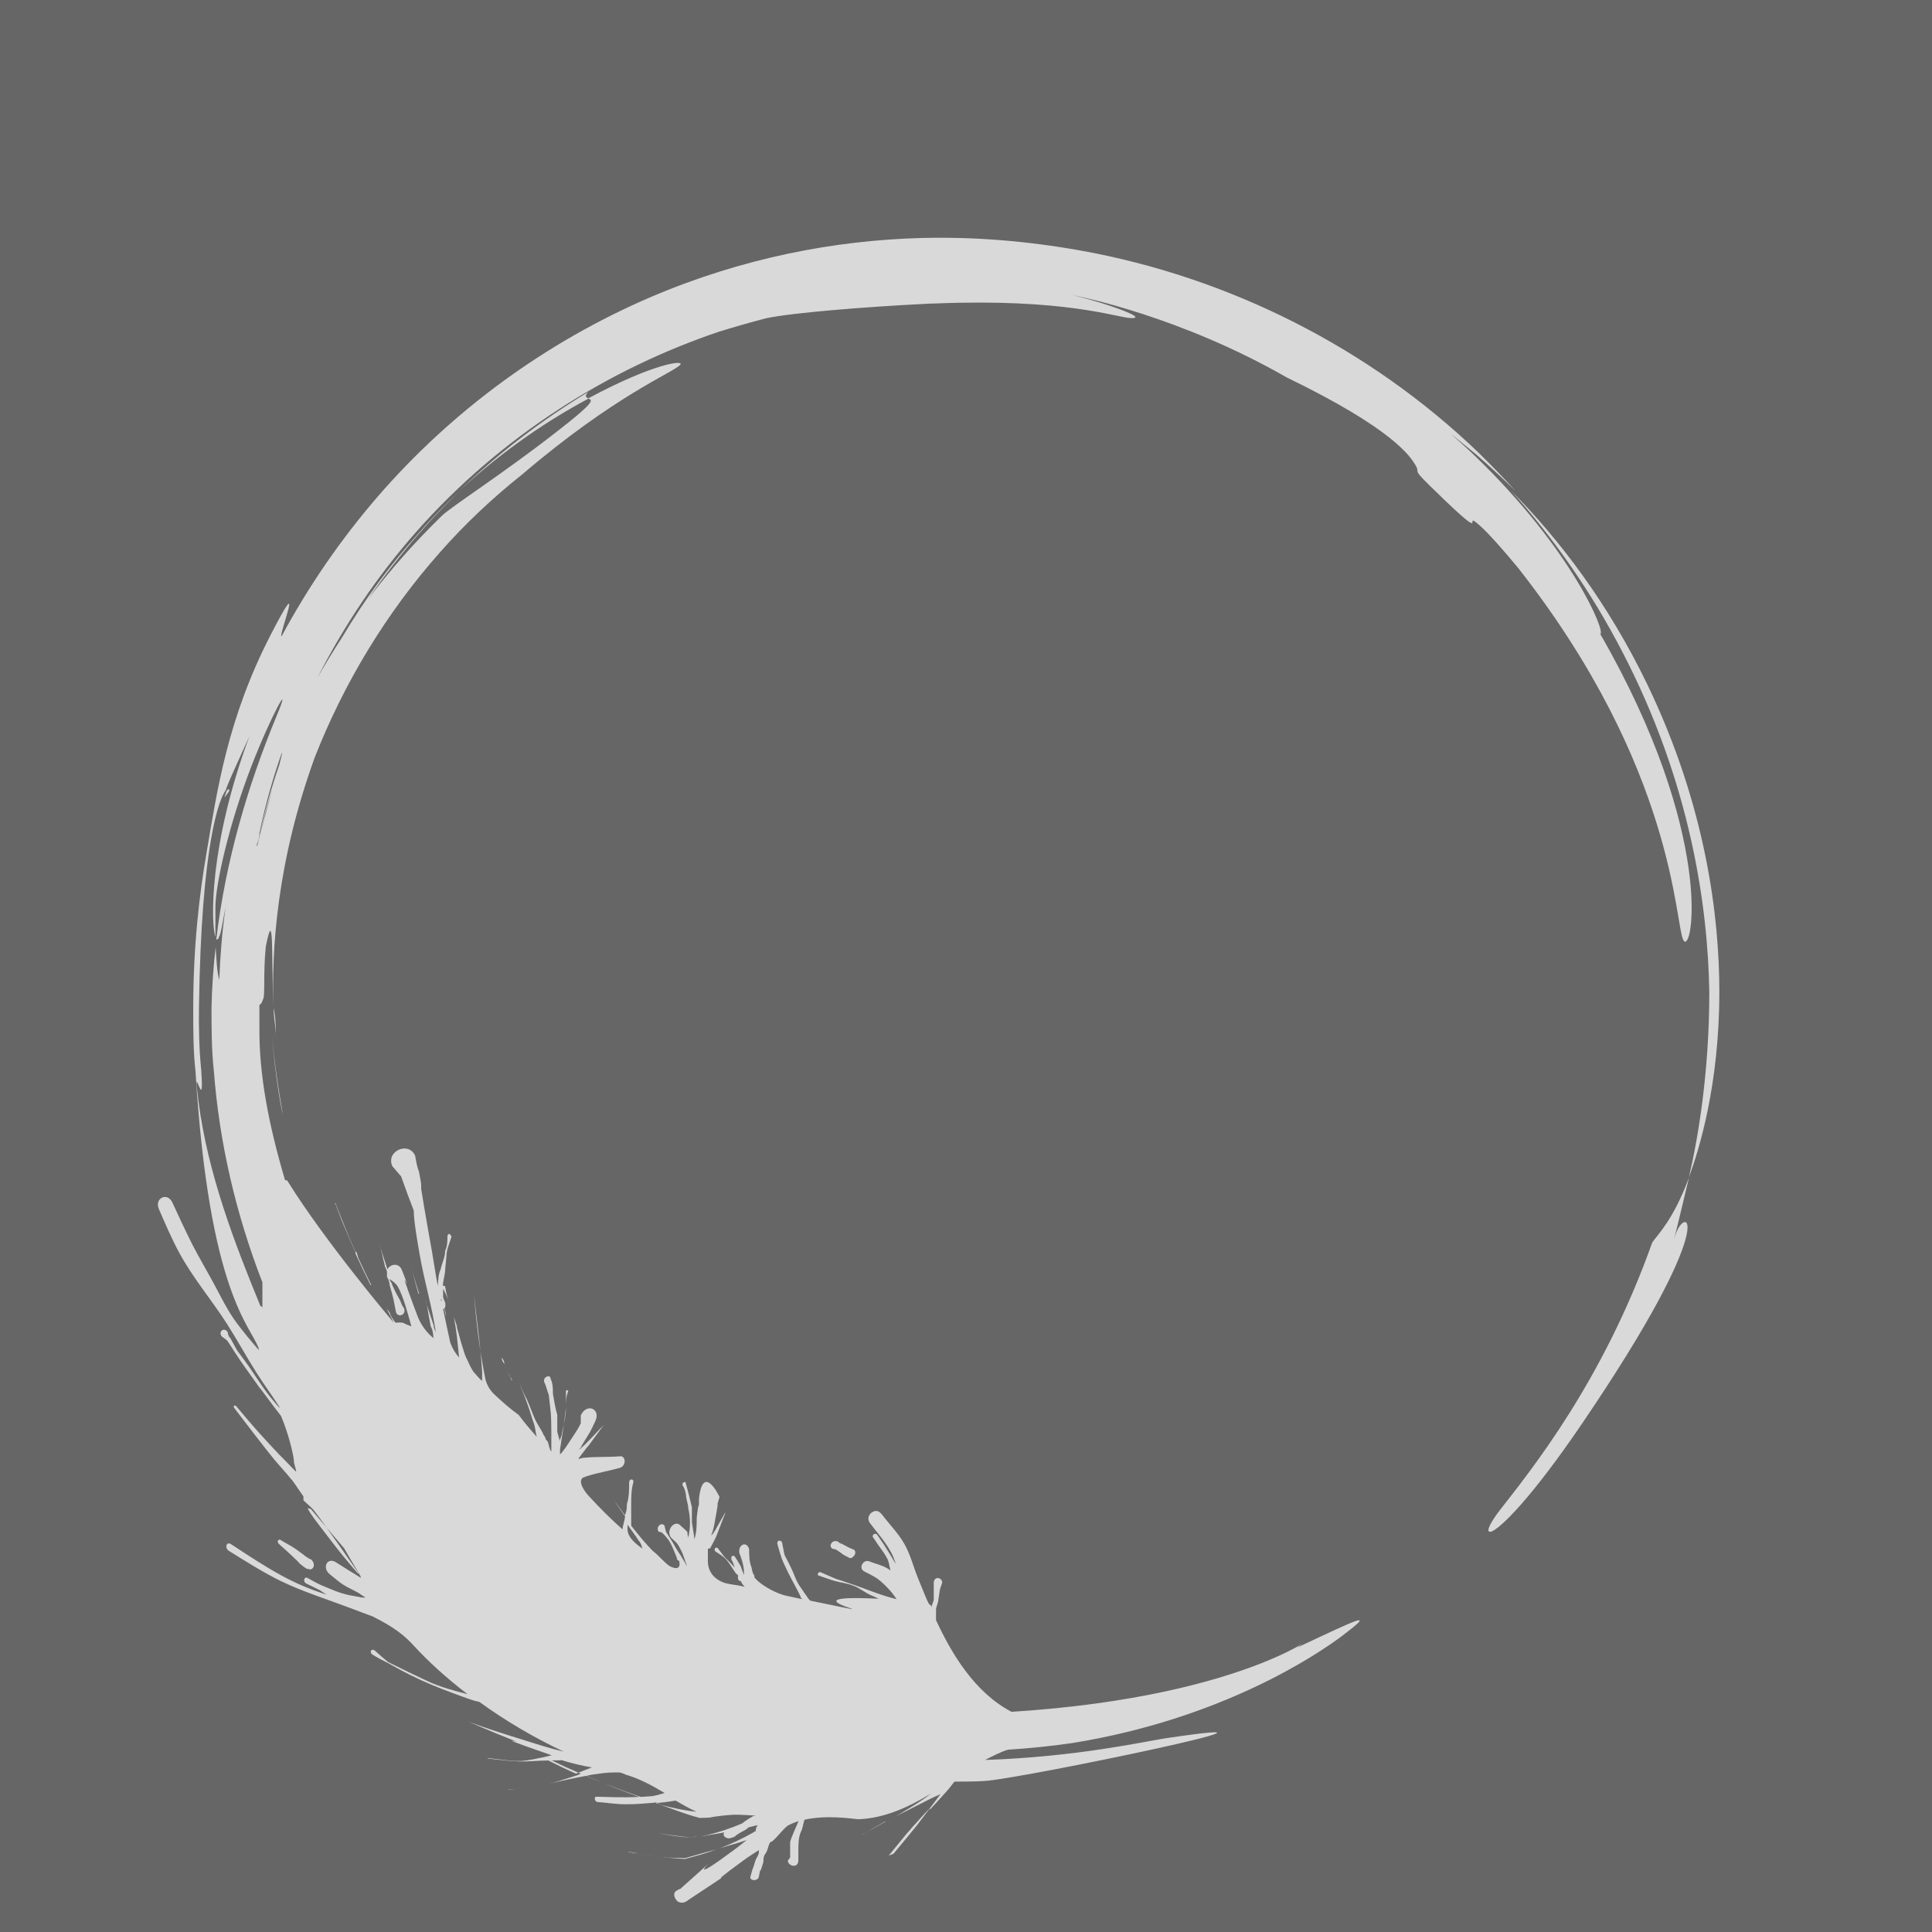 <?xml version="1.0" encoding="UTF-8" standalone="no"?>
<svg
   xmlns:dc="http://purl.org/dc/elements/1.1/"
   xmlns:cc="http://creativecommons.org/ns#"
   xmlns:rdf="http://www.w3.org/1999/02/22-rdf-syntax-ns#"
   xmlns:svg="http://www.w3.org/2000/svg"
   xmlns="http://www.w3.org/2000/svg"
   xmlns:sodipodi="http://sodipodi.sourceforge.net/DTD/sodipodi-0.dtd"
   xmlns:inkscape="http://www.inkscape.org/namespaces/inkscape"
   width="8.467mm"
   height="8.467mm"
   viewBox="0 0 8.467 8.467"
   version="1.1"
   id="svg2981"
   inkscape:version="1.0 (4035a4fb49, 2020-05-01)"
   sodipodi:docname="frame_light.svg"
   inkscape:export-filename="D:\Calcatz\Icon Pack\Adventure Narative Inspired by Arrival\GUI\Navigation Buttons\Frame\png\frame_light.png"
   inkscape:export-xdpi="96"
   inkscape:export-ydpi="96">
  <defs
     id="defs2975" />
  <sodipodi:namedview
     id="base"
     pagecolor="#ffffff"
     bordercolor="#666666"
     borderopacity="1.0"
     inkscape:pageopacity="0.0"
     inkscape:pageshadow="2"
     inkscape:zoom="0.59152944"
     inkscape:cx="337.14877"
     inkscape:cy="-0.9967373"
     inkscape:document-units="mm"
     inkscape:current-layer="layer1"
     inkscape:document-rotation="0"
     showgrid="false"
     fit-margin-top="0"
     fit-margin-left="0"
     fit-margin-right="0"
     fit-margin-bottom="0"
     inkscape:window-width="1366"
     inkscape:window-height="705"
     inkscape:window-x="-8"
     inkscape:window-y="-8"
     inkscape:window-maximized="1" />
  <g
     inkscape:label="Layer 1"
     inkscape:groupmode="layer"
     id="layer1"
     transform="translate(-219.687,-302.474)">
    <rect
       style="fill:#666666;stroke:none;stroke-width:0.132;stroke-linecap:round;paint-order:fill markers stroke;stroke-opacity:1;stroke-miterlimit:4;stroke-dasharray:none;fill-opacity:1"
       id="rect831"
       width="8.467"
       height="8.467"
       x="219.687"
       y="302.474" />
    <path
       d="m 223.582,310.606 c 0.035,-0.042 0.068,-0.085 0.104,-0.125 0.162,-0.181 -0.012,0.024 0.15,-0.157 0.013,-0.014 0.022,-0.028 0.034,-0.042 0.045,-5.2e-4 0.089,2.6e-4 0.134,-0.003 0.16,-0.01 1.552,-0.3 0.791,-0.187 -0.091,0.014 -0.392,0.082 -0.791,0.095 0.034,-0.017 0.067,-0.035 0.101,-0.045 0.092,-0.006 0.185,-0.015 0.281,-0.029 0.651,-0.105 1.068,-0.383 1.186,-0.472 0.143,-0.109 0.079,-0.078 -0.199,0.053 0.143,-0.113 -0.174,0.214 -1.253,0.282 -0.164,-0.086 -0.264,-0.258 -0.331,-0.402 0,-0.003 0,-0.006 2.1e-4,-0.008 0,-0.013 0,-0.025 0,-0.038 0,-0.014 0.01,-0.028 0.01,-0.043 0.01,-0.054 0,-0.026 0.017,-0.075 0,-0.022 -0.033,-0.031 -0.037,-0.002 -1.1e-4,0.023 0,0.051 0,0.074 0,0.012 -0.01,0.025 -0.01,0.038 0,-0.004 0,-0.011 -0.01,-0.015 -0.01,-0.017 -0.016,-0.034 -0.048,-0.112 -0.021,-0.051 -0.034,-0.106 -0.061,-0.153 -0.027,-0.048 -0.067,-0.087 -0.099,-0.13 -0.01,-0.01 -0.014,-0.013 -0.021,-0.014 -0.023,-0.003 -0.049,0.025 -0.032,0.051 0.03,0.041 0.066,0.079 0.091,0.125 0.01,0.015 0.016,0.035 0.024,0.056 -0.01,-0.014 -0.017,-0.028 -0.022,-0.036 -0.044,-0.07 -0.018,-0.031 -0.06,-0.092 -0.01,-0.011 -0.026,0.002 -0.017,0.013 0.01,0.013 0.017,0.026 0.026,0.038 0.012,0.017 0.024,0.032 0.033,0.05 0.01,0.015 0.01,0.033 0.015,0.049 0,0.006 0,0.009 0.01,0.014 -0.01,-0.007 -0.015,-0.013 -0.023,-0.017 -0.023,-0.014 -0.05,-0.019 -0.075,-0.029 -0.029,-0.015 -0.054,0.029 -0.025,0.043 0.019,0.01 0.041,0.02 0.059,0.033 0.028,0.021 0.062,0.057 0.082,0.088 0,0 0,2.6e-4 0,2.6e-4 -0.064,-0.015 -0.124,-0.041 -0.185,-0.062 -0.126,-0.044 -0.034,-0.007 -0.148,-0.056 -0.01,-0.003 -0.016,0.01 -0.01,0.014 0.024,0.008 0.047,0.017 0.071,0.024 0.027,0.008 0.056,0.01 0.082,0.021 0.027,0.009 0.049,0.029 0.076,0.041 0.015,0.007 0.026,0.011 0.036,0.016 0,8e-5 0,10e-5 -0.01,-2.6e-4 -0.459,-0.021 0.182,0.106 -0.29,0.009 -0.01,-0.008 -0.012,-0.016 -0.024,-0.031 -0.01,-0.016 -0.023,-0.032 -0.032,-0.049 -0.01,-0.019 -0.017,-0.04 -0.026,-0.059 -0.041,-0.087 -0.024,-0.03 -0.042,-0.117 -0.01,-0.014 -0.024,-0.006 -0.02,0.009 0.018,0.061 0.015,0.058 0.044,0.118 0.018,0.037 0.039,0.073 0.057,0.11 0,0.002 0,0.008 0.01,0.013 -0.033,-0.007 -0.041,-0.009 -0.074,-0.016 -0.037,-0.008 -0.107,-0.042 -0.138,-0.08 0,-0.002 0,-0.004 0,-0.008 -0.01,-0.013 -0.01,-0.025 -0.013,-0.037 -0.01,-0.025 -0.01,-0.053 -0.01,-0.078 -0.01,-0.038 -0.049,-0.022 -0.043,0.016 0.01,0.025 0.017,0.048 0.02,0.074 0,0.01 0,0.022 0,0.034 0,-5.3e-4 0,-8e-4 0,-8e-4 0,-0.003 0,-0.006 0,-0.01 -0.023,-0.06 0,-0.015 -0.038,-0.079 -0.01,-0.014 -0.022,-0.002 -0.016,0.012 0.01,0.018 0.012,0.032 0.014,0.034 -0.056,-0.062 -0.025,-0.019 -0.075,-0.086 -0.01,-0.007 -0.018,0.007 -0.01,0.015 0.016,0.01 0.031,0.019 0.045,0.033 0.017,0.018 0.029,0.041 0.044,0.062 0,0.003 0.01,0.006 0.01,0.01 0,0.002 0,0.008 0,0.013 0,0.009 0.01,0.013 0.014,0.013 0,0.008 0.01,0.017 0.015,0.024 0,0 1.1e-4,2.6e-4 1.1e-4,2.6e-4 -0.02,-0.006 -0.042,-0.008 -0.064,-0.012 -0.042,-0.006 -0.093,-0.033 -0.097,-0.095 0,-0.019 0,-0.039 0,-0.058 0,-10e-4 0,-0.003 0.01,-0.004 0.037,-0.07 0.018,-0.032 0.066,-0.154 0,-0.007 0,-0.008 0,-0.003 -0.047,0.083 -0.046,0.085 -0.062,0.102 0.01,-0.024 0.014,-0.047 0.018,-0.071 0.022,-0.115 0,-0.033 0.019,-0.099 -1.1e-4,-10e-4 -0.072,-0.152 -0.09,0.007 0,0.058 0,-0.007 -0.01,0.085 0,0.031 0,0.062 -0.01,0.093 0,0.005 -2.1e-4,0.008 0,0.013 0,-0.025 0,-0.014 -0.011,-0.086 0,-0.022 0,-0.045 0,-0.067 -0.01,-0.041 -0.017,-0.07 -0.027,-0.106 0,-0.011 -0.019,-8e-4 -0.014,0.01 0.01,0.014 0.012,0.027 0.015,0.042 0,0.019 0.01,0.039 0.01,0.059 0.01,0.042 0.01,0.084 0,0.128 -0.01,-0.034 0.01,-0.013 -0.032,-0.051 -0.027,-0.032 -0.07,0.021 -0.042,0.053 0.022,0.02 0.026,0.02 0.044,0.057 0.01,0.02 0.015,0.043 0.024,0.063 0,10e-4 0,10e-4 0,0.002 -0.01,-0.016 -0.019,-0.033 -0.028,-0.047 -0.013,-0.018 -0.024,-0.038 -0.035,-0.057 -0.033,-0.054 -0.026,-0.033 -0.035,-0.072 -0.014,-0.019 -0.04,0.007 -0.026,0.026 0.01,0.002 0.014,0.003 0.019,0.008 0.036,0.036 0.039,0.055 0.061,0.107 0,0.004 0,0.01 0.01,0.013 0.01,0.041 -0.021,0.035 -0.043,0.022 -0.021,-0.014 -0.05,-0.049 -0.072,-0.065 -0.033,-0.034 -0.055,-0.06 -0.095,-0.111 0,-5.3e-4 0,-10e-4 -8e-5,-10e-4 8e-5,-0.031 0,-0.061 0,-0.092 0,-0.033 0,-0.066 0.01,-0.099 0,-0.015 -0.018,-0.014 -0.019,10e-4 0,0.032 0,0.065 -0.01,0.097 0,0.013 0,0.031 -0.01,0.05 -0.021,-0.03 -0.038,-0.054 -0.046,-0.069 0,7.9e-4 0,0.003 0,0.001 0.016,0.023 0.032,0.045 0.048,0.067 0,0.021 -0.01,0.042 -0.011,0.061 -0.052,-0.046 -0.1,-0.094 -0.144,-0.142 -0.028,-0.029 -0.052,-0.07 -0.029,-0.085 0.01,-0.002 0.013,-0.006 0.02,-0.007 0.047,-0.015 0.094,-0.022 0.139,-0.035 0.032,-0.007 0.03,-0.057 0,-0.051 -0.05,0.004 -0.1,7.9e-4 -0.152,0.006 -0.01,2.6e-4 -0.016,0.002 -0.026,0.006 0,-10e-4 0,-0.003 0,-0.004 0.117,-0.154 -0.056,0.08 0.11,-0.146 -0.036,0.037 -0.07,0.077 -0.108,0.109 0,-0.004 0.01,-0.01 0.011,-0.018 0.046,-0.076 0.031,-0.047 0.061,-0.11 0.022,-0.055 -0.042,-0.076 -0.065,-0.022 0,0.01 0,0.023 0,0.034 -0.01,0.022 -0.024,0.042 -0.037,0.062 -0.03,0.046 -0.038,0.058 -0.054,0.075 -1.1e-4,-0.001 0,-0.001 0,-0.002 0,-0.006 0,-0.014 0,-0.02 0.01,-0.062 0.019,-0.122 0.026,-0.183 0,-0.025 0,-0.049 0.01,-0.073 0,-0.005 -0.01,-0.005 -0.01,2.6e-4 0,0.024 0,0.048 0,0.072 0,0.038 -0.01,0.076 -0.018,0.114 0,0.014 -0.01,0.024 -0.01,0.035 0,-0.017 -0.01,-0.032 -0.01,-0.049 0,-0.023 0,-0.047 0,-0.069 -0.01,-0.031 -0.013,-0.061 -0.019,-0.091 0,-0.022 0,-0.044 -0.01,-0.066 0,-0.021 -0.033,-0.01 -0.029,0.012 0.01,0.02 0.013,0.039 0.021,0.059 0.01,0.096 0.01,0.07 0.011,0.162 0,0.005 0,0.067 0,0.086 -0.01,-0.013 -0.01,-0.029 -0.015,-0.041 -1.1e-4,-5.3e-4 -1.1e-4,-0.001 -2.1e-4,-0.001 0,-0.004 -0.01,-0.01 -0.01,-0.014 0,-0.008 -0.01,-0.016 -0.012,-0.025 -0.01,-0.019 -0.023,-0.038 -0.033,-0.058 -0.013,-0.029 -0.024,-0.061 -0.037,-0.09 -0.01,-0.016 -0.023,-0.049 -0.036,-0.077 0.025,0.058 0.044,0.109 0.063,0.173 0.01,0.022 0.01,0.045 0.016,0.068 -0.027,-0.031 -0.054,-0.062 -0.079,-0.096 -0.037,-0.026 -0.074,-0.059 -0.111,-0.094 -0.013,-0.013 -0.029,-0.037 -0.035,-0.064 -0.025,-0.125 -0.041,-0.251 -0.05,-0.376 -1.9e-4,-0.001 0,-0.001 0,10e-4 0.01,0.106 0.03,0.235 0.036,0.346 0,0.013 0,0.026 0,0.038 -0.01,-0.007 -0.025,-0.025 -0.032,-0.033 -0.013,-0.013 -0.024,-0.039 -0.034,-0.061 0,0 -1.1e-4,-2.6e-4 -1.1e-4,-2.6e-4 -0.01,-0.017 -0.013,-0.034 -0.019,-0.051 -0.01,-0.029 -0.016,-0.058 -0.025,-0.087 0,-0.013 -0.01,-0.034 -0.014,-0.047 0.012,0.057 0.017,0.117 0.023,0.177 -0.014,-0.016 -0.029,-0.038 -0.039,-0.067 -0.013,-0.06 -0.024,-0.111 -0.031,-0.146 0.01,-0.002 0.01,-0.01 0.01,-0.021 0,-0.01 -0.01,-0.022 -0.01,-0.034 0,-0.01 0,-0.022 0,-0.033 0.01,0.016 0.016,0.033 0.024,0.05 -0.01,-0.025 -0.012,-0.045 -0.015,-0.059 0,-0.005 -0.01,-0.006 -0.01,-0.003 0,-0.025 0.01,-0.05 0.01,-0.072 0.011,-0.102 0,-0.061 0.028,-0.145 1e-4,-2e-4 -0.013,-0.025 -0.018,-0.002 0,0.021 0,0.043 -0.01,0.064 0,0.028 -0.014,0.054 -0.02,0.082 -0.01,0.022 -0.01,0.044 -0.012,0.067 0,0.005 0,0.006 0,0.007 -0.01,-0.051 -0.017,-0.103 -0.026,-0.154 -0.033,-0.182 -0.043,-0.249 -0.047,-0.273 0,-0.032 0,-0.02 -0.01,-0.077 -0.01,-0.024 -0.012,-0.047 -0.017,-0.07 -0.031,-0.064 -0.13,-0.016 -0.099,0.048 0.013,0.014 0.025,0.03 0.038,0.044 0.097,0.275 0.024,0.018 0.081,0.341 0.023,0.13 0.054,0.225 0.072,0.348 0,-0.01 -0.01,-0.019 -0.01,-0.035 -0.012,-0.038 -0.026,-0.075 -0.037,-0.113 0.01,0.024 0.01,0.05 0.024,0.117 0.01,0.017 0.01,0.034 0.012,0.051 -0.021,-0.017 -0.042,-0.04 -0.06,-0.074 -0.01,-0.019 -0.015,-0.038 -0.023,-0.057 -0.097,-0.261 0.01,-1.2e-4 -0.057,-0.171 -0.015,-0.03 -0.05,-0.022 -0.062,3e-5 -0.015,-0.045 -0.028,-0.087 -0.036,-0.117 -1.1e-4,-5.3e-4 0,-5.3e-4 0,2.6e-4 0.01,0.033 0.015,0.065 0.024,0.098 0,0.01 0.01,0.021 0.01,0.031 0,0.006 0,0.013 0,0.021 0,5.3e-4 0,2.6e-4 0,0.001 0.01,0.013 0.01,0.024 0.012,0.036 0.019,0.066 0.016,0.06 0.028,0.12 0.013,0.025 0.047,0.006 0.034,-0.02 -0.01,-0.013 -0.012,-0.025 -0.018,-0.037 -0.013,-0.022 -0.024,-0.044 -0.034,-0.067 0,-0.007 -0.01,-0.015 -0.01,-0.023 0.013,0.009 0.026,0.018 0.034,0.03 0.026,0.045 0.044,0.117 0.061,0.177 -0.013,-0.005 -0.024,-0.009 -0.035,-0.015 -0.01,-0.003 -0.025,-0.002 -0.034,-8e-4 -0.01,-0.011 -0.016,-0.022 -0.023,-0.034 0,-0.01 -0.01,-0.019 -0.016,-0.028 0.012,0.025 0.02,0.04 0.031,0.062 0,0 -0.299,-0.352 -0.467,-0.623 0,-0.002 -0.01,-0.001 -0.01,-0.003 -0.07,-0.237 -0.114,-0.459 -0.112,-0.667 0,-0.035 0,-0.061 0,-0.086 -1.1e-4,-10e-4 0,-0.013 0,-0.014 0.01,-0.006 0.01,-0.009 0.016,-0.025 0.01,-0.014 0,-0.112 0.012,-0.231 0.038,-0.191 0.023,0.056 0.034,0.269 0,0.041 0.01,0.083 0.01,0.124 0,-0.036 0,-0.078 -0.01,-0.124 -0.01,-0.249 0.014,-0.64 0.181,-1.099 0.129,-0.328 0.315,-0.634 0.547,-0.896 0.11,-0.125 0.232,-0.24 0.363,-0.344 0.408,-0.348 0.657,-0.443 0.691,-0.479 0.021,-0.023 -0.117,-0.007 -0.403,0.147 -0.01,-0.006 -0.017,-0.01 0,-0.028 -0.204,0.123 -0.394,0.269 -0.565,0.433 0.201,-0.186 0.401,-0.316 0.566,-0.404 0.019,0.007 0.03,0.014 -0.139,0.145 -0.237,0.185 -0.462,0.328 -0.504,0.369 -0.03,0.029 -0.06,0.06 -0.089,0.09 -0.083,0.087 -0.161,0.179 -0.233,0.274 0.068,-0.099 0.142,-0.194 0.221,-0.285 0.056,-0.065 0.116,-0.127 0.178,-0.186 -0.061,0.056 -0.122,0.118 -0.18,0.185 -0.12,0.133 -0.233,0.285 -0.334,0.455 -0.037,0.057 -0.073,0.115 -0.107,0.175 0.115,-0.226 0.259,-0.442 0.432,-0.638 0.376,-0.426 0.852,-0.717 1.326,-0.877 0.068,-0.021 0.137,-0.041 0.207,-0.059 0.115,-0.025 0.45,-0.051 0.692,-0.063 0.015,-10e-4 0.033,-0.002 0.051,-0.002 0.563,-0.023 0.79,0.06 0.855,0.064 0.064,0.002 -0.03,-0.035 -0.125,-0.065 -0.094,-0.029 -0.185,-0.049 -0.098,-0.029 0,10e-4 0.44,0.086 0.907,0.354 0.469,0.227 0.542,0.348 0.563,0.382 0.03,0.049 -0.033,5.3e-4 0.105,0.132 0.01,0.01 0.021,0.02 0.033,0.032 0.187,0.178 0.065,0.031 0.145,0.103 0.041,0.036 0.109,0.114 0.17,0.188 0.691,0.881 0.684,1.561 0.723,1.63 0.039,0.069 0.143,-0.46 -0.365,-1.343 0.027,-0.002 -0.121,-0.368 -0.549,-0.78 -0.034,-0.033 -0.07,-0.065 -0.107,-0.098 0.037,0.03 0.075,0.061 0.113,0.092 0.057,0.05 0.115,0.103 0.172,0.16 -0.053,-0.059 -0.107,-0.114 -0.163,-0.169 -0.477,-0.458 -1.092,-0.768 -1.743,-0.885 -0.235,-0.042 -0.469,-0.061 -0.698,-0.055 -0.378,0.01 -0.783,0.087 -1.184,0.258 -0.462,0.198 -0.874,0.5 -1.2,0.877 -0.162,0.188 -0.303,0.393 -0.42,0.611 -0.015,-0.003 0.112,-0.317 -0.048,-0.006 -0.189,0.366 -0.235,0.685 -0.28,0.95 -0.032,0.186 -0.059,0.412 -0.059,0.686 0,0.099 0,0.19 0.01,0.276 0.06,0.981 0.244,1.116 0.277,1.215 0,0.006 0,0.013 0.01,0.018 -0.041,-0.048 -0.083,-0.096 -0.12,-0.149 -0.038,-0.056 -0.066,-0.117 -0.099,-0.176 -0.028,-0.05 -0.057,-0.101 -0.083,-0.151 -0.03,-0.06 -0.058,-0.12 -0.086,-0.181 -0.022,-0.049 -0.081,-0.02 -0.059,0.029 0.028,0.064 0.055,0.128 0.088,0.189 0.06,0.111 0.142,0.207 0.21,0.313 0.043,0.067 0.082,0.139 0.125,0.207 0.04,0.064 0.068,0.099 0.108,0.162 -0.01,-0.007 -0.015,-0.016 -0.023,-0.024 -0.044,-0.051 -0.072,-0.097 -0.111,-0.154 -0.072,-0.102 -0.036,-0.041 -0.084,-0.128 -0.01,-0.01 -0.01,-0.017 -0.012,-0.027 -0.014,-0.022 -0.042,-0.006 -0.027,0.018 0.01,0.007 0.017,0.013 0.024,0.018 0.013,0.018 0.024,0.037 0.036,0.055 0.016,0.025 0.033,0.049 0.05,0.073 0.139,0.195 -0.014,-0.019 0.113,0.154 0.012,0.017 0.026,0.033 0.038,0.05 0.033,0.078 0.053,0.164 0.056,0.193 0,0.02 0.01,0.036 0.01,0.051 -0.025,-0.024 -0.048,-0.05 -0.073,-0.074 -0.073,-0.078 -0.107,-0.114 -0.19,-0.214 -0.01,-0.006 -0.011,8e-5 -0.01,0.006 0.027,0.036 0.142,0.186 0.177,0.228 0.024,0.029 0.05,0.056 0.073,0.085 0.01,0.009 0.032,0.045 0.055,0.077 0,0.004 0,0.01 0,0.017 0.016,0.016 0.034,0.029 0.048,0.047 0.041,0.052 0.165,0.231 0.202,0.285 0,0.004 0,0.01 0.01,0.014 -0.02,-0.014 -0.04,-0.026 -0.06,-0.038 -0.018,-0.011 -0.036,-0.023 -0.054,-0.034 -0.041,-0.03 -0.069,0.023 -0.027,0.053 0.018,0.014 0.035,0.03 0.054,0.042 0.023,0.015 0.048,0.025 0.072,0.039 0.01,0.008 0.019,0.013 0.028,0.019 -0.01,-2.6e-4 -0.01,-0.002 -0.014,-5.3e-4 -0.02,-0.003 -0.04,-0.008 -0.06,-0.011 -0.048,-0.011 -0.073,-0.024 -0.12,-0.043 -0.02,-0.009 -0.04,-0.02 -0.059,-0.031 -0.016,-0.01 -0.023,0.012 -0.01,0.022 0.021,0.01 0.041,0.02 0.061,0.03 0.01,0.006 0.02,0.014 0.031,0.02 -0.151,-0.047 -0.249,-0.109 -0.419,-0.221 -0.021,-0.014 -0.029,0.017 -0.01,0.029 0.076,0.047 0.151,0.095 0.229,0.133 0.1,0.048 0.204,0.08 0.304,0.118 0.039,0.015 0.069,0.026 0.096,0.036 0.093,0.046 0.14,0.083 0.18,0.127 0.064,0.07 0.145,0.144 0.237,0.214 -0.022,-0.006 -0.045,-0.011 -0.063,-0.017 -0.031,-0.008 -0.062,-0.019 -0.092,-0.031 -0.024,-0.01 -0.169,-0.08 -0.192,-0.092 -0.02,-0.016 -0.04,-0.033 -0.059,-0.051 -0.016,-0.011 -0.026,0.007 -0.01,0.018 0.022,0.014 0.045,0.025 0.068,0.037 0.033,0.018 0.064,0.036 0.097,0.052 0.066,0.033 0.121,0.055 0.188,0.08 0.028,0.01 0.056,0.021 0.084,0.03 0.01,0.003 0.02,0.006 0.031,0.008 0.117,0.085 0.244,0.159 0.37,0.218 -0.061,-0.014 -0.122,-0.034 -0.182,-0.053 -0.078,-0.024 -0.157,-0.049 -0.235,-0.078 0.095,0.041 0.159,0.067 0.212,0.088 -0.041,-0.01 -0.044,-0.009 0.152,0.059 -0.01,0.002 -0.019,0.005 -0.029,0.007 -0.037,0.007 -0.073,0.017 -0.112,0.018 -0.045,2.6e-4 -0.092,-0.008 -0.139,-0.013 0,4e-5 0,0.003 0,0.002 0.047,0.006 0.093,0.011 0.139,0.013 0.04,10e-4 0.08,-0.004 0.119,-0.004 0.01,-1.2e-4 0.015,-10e-4 0.024,8e-5 0.042,0.021 0.084,0.04 0.126,0.058 -0.01,0.002 -0.014,0.007 -0.021,0.008 -0.058,0.019 -0.095,0.03 -0.117,0.035 0.053,-0.012 0.106,-0.024 0.161,-0.034 0.022,0.01 0.045,0.019 0.069,0.029 -0.022,-0.01 -0.045,-0.019 -0.067,-0.029 0.017,-0.005 0.035,-0.007 0.052,-0.009 0.03,-0.005 0.055,-0.006 0.084,-0.006 0,-4e-5 0,-10e-5 0.01,2.6e-4 0.01,0.003 0.017,0.005 0.024,0.009 0.062,0.018 0.117,0.048 0.172,0.081 -0.023,0.007 -0.043,0.012 -0.051,0.013 -0.01,0.002 -0.03,0.002 -0.054,0.004 -0.054,-0.018 -0.106,-0.038 -0.159,-0.059 0.05,0.021 0.101,0.041 0.152,0.059 -0.076,0.004 -0.147,-1.3e-4 -0.184,-7.9e-4 -0.017,-0.002 -0.01,0.021 0,0.023 0.044,0.003 0.087,0.011 0.13,0.01 0.042,5.3e-4 0.083,-0.004 0.124,-0.007 0,-1.4e-4 0,-2.6e-4 0,-10e-4 0.01,10e-4 0.01,0.003 0.014,0.006 0,2.6e-4 0.01,5.3e-4 0.01,0.003 0,-2.6e-4 -0.01,-0.002 -0.01,-0.003 0,-10e-4 -0.01,-10e-4 -0.01,-0.003 0.045,-0.004 0.074,-0.009 0.086,-0.011 0.03,0.017 0.06,0.035 0.092,0.049 -0.06,-0.006 -0.126,-0.022 -0.159,-0.031 0.042,0.014 0.106,0.041 0.173,0.058 0.018,-2.6e-4 0.035,-0.001 0.049,-0.002 0,-2.1e-4 0,-2.6e-4 0,-10e-4 0.01,-0.002 0.082,-0.013 0.125,-0.011 0.019,7.9e-4 0.047,0.002 0.07,0.004 0,2.6e-4 0,0.001 -0.01,0.002 -0.035,0.02 -0.045,0.029 -0.046,0.031 -0.051,0.022 -0.104,0.04 -0.16,0.053 -0.01,0.002 -0.018,0.006 -0.028,0.006 0.01,-0.001 0.02,-0.002 0.028,-0.005 0.039,-0.007 0.06,-0.009 0.079,-0.014 -0.01,0.015 0.01,0.033 0.032,0.024 0.027,-0.009 1.9e-4,10e-4 0.036,-0.021 0.011,-0.007 0.024,-0.012 0.034,-0.02 0,-10e-4 0,-0.003 0.01,-0.006 -0.129,0.033 0.152,-0.039 0.023,-0.006 0.01,-0.002 0.01,-2.6e-4 0.014,-0.006 -0.01,0.014 -0.01,0.019 -0.011,0.029 0,0.002 -0.01,0.004 -0.011,0.007 -0.046,0.026 -0.094,0.049 -0.144,0.068 0.039,-0.012 0.078,-0.022 0.116,-0.035 -0.014,0.01 -0.032,0.026 -0.057,0.044 -0.183,0.136 -0.126,0.073 -0.106,0.054 -0.013,0.013 -0.052,0.048 -0.124,0.112 0,0.003 -0.01,0.005 -0.016,0.009 -0.023,0.01 -0.017,0.034 0,0.05 0.013,0.008 0.03,0.008 0.046,-0.006 0.293,-0.194 0.015,-0.008 0.244,-0.175 0.021,-0.016 0.044,-0.029 0.066,-0.044 0,0.003 0,0.006 0,0.008 0,0.014 -0.01,0.024 -0.015,0.037 -0.013,0.046 -0.01,0.024 -0.021,0.068 -0.01,0.022 0.032,0.026 0.036,0.003 0.02,-0.1 -0.01,0.038 0.02,-0.065 0,-0.014 0,-0.025 0.01,-0.037 0.01,-0.016 0.01,-0.031 0.018,-0.046 0,-5.3e-4 0,-0.002 0.01,-0.006 0.025,-0.021 0.043,-0.049 0.068,-0.069 0.015,-0.008 0.032,-0.015 0.048,-0.02 -0.011,0.025 -0.032,0.071 -0.037,0.091 0,0.006 0,0.056 0,0.066 0,0.006 -0.01,0.013 -0.01,0.017 0,0.021 0.043,0.036 0.046,2.6e-4 0,-0.003 0,-0.014 0,-0.018 0,-0.009 0,-0.017 0,-0.026 0,-0.027 0,-0.055 0.01,-0.081 0.01,-0.018 0.01,-0.037 0.017,-0.055 8e-5,-2e-4 0,-5.3e-4 8e-5,-5.3e-4 0.1,-0.022 0.208,-0.004 0.235,-0.002 0.116,-0.004 0.22,-0.053 0.319,-0.112 -0.037,0.029 -0.082,0.056 -0.114,0.075 -0.021,0.014 -0.042,0.025 -0.063,0.038 0.021,-0.013 0.043,-0.024 0.065,-0.035 0.107,-0.055 0.138,-0.07 0.144,-0.071 0,-0.001 0.01,-0.005 0.01,-0.005 -0.039,0.052 -0.101,0.133 -0.102,0.135 -0.034,0.042 -0.069,0.084 -0.104,0.126 0,8e-4 0,10e-4 0,2.6e-4 z m -0.014,-0.149 c -0.034,0.02 -0.069,0.039 -0.104,0.058 0,-5.2e-4 0,0.001 0,8e-4 0.034,-0.02 0.069,-0.04 0.103,-0.06 z m -0.739,0.121 c -0.024,0.007 -0.047,0.013 -0.072,0.02 -0.022,0.006 -0.044,0.013 -0.067,0.019 -0.027,-1e-4 -0.055,-7.9e-4 -0.083,-0.003 0.027,0.003 0.054,0.006 0.082,0.007 0.023,-0.006 0.046,-0.013 0.069,-0.019 0.024,-0.007 0.047,-0.015 0.07,-0.024 z m -0.221,0.037 c -0.041,-0.004 -0.083,-0.01 -0.125,-0.018 0.035,0.007 0.07,0.012 0.105,0.016 0.01,5.3e-4 0.014,5.3e-4 0.02,10e-4 z m -0.125,-0.018 c -0.014,-0.003 -0.029,-0.006 -0.043,-0.008 0,2.2e-4 0,10e-4 0,10e-4 0.014,0.003 0.029,0.006 0.043,0.007 z m 0.258,-0.075 c 0,-10e-4 -0.032,0.006 -0.03,0.005 -0.045,-0.006 -0.09,-0.011 -0.134,-0.018 0,0 -1.9e-4,2.5e-4 -1.9e-4,2.5e-4 0.044,0.008 0.09,0.015 0.134,0.018 0.01,-0.002 0.02,-0.005 0.03,-0.006 z m -1.12,-2.353 c 0.01,0.025 0.015,0.051 0.021,0.073 0,-0.019 -0.01,-0.038 -0.014,-0.056 0,-0.006 -0.01,-0.013 -0.01,-0.018 z m 0.31,0.355 c 0,-0.008 -0.01,-0.014 -0.01,-0.021 -0.01,-0.018 -0.017,-0.035 -0.025,-0.052 0.01,0.022 0.022,0.047 0.034,0.074 z m -0.034,-0.074 c -0.01,-0.01 -0.01,-0.019 -0.012,-0.027 0,-5.2e-4 0,0 0,5.3e-4 0.01,0.01 0.01,0.017 0.013,0.026 z m 4.324,0.737 c 0.04,-0.013 0.177,-0.146 0.402,-0.478 0.61,-0.898 0.453,-0.958 0.408,-0.827 -0.045,0.131 -0.09,0.377 0.058,-0.247 -0.069,0.185 -0.135,0.247 -0.161,0.284 -0.217,0.611 -0.532,0.999 -0.67,1.176 -0.048,0.063 -0.06,0.099 -0.036,0.091 z m 0.867,-1.552 c 0.046,-0.123 0.134,-0.409 0.134,-0.815 0,-0.323 -0.057,-0.809 -0.315,-1.345 -0.17,-0.353 -0.383,-0.634 -0.598,-0.851 0.188,0.209 0.352,0.445 0.486,0.703 0.303,0.581 0.377,1.125 0.383,1.495 0,0.355 -0.05,0.644 -0.09,0.814 z m -4.877,2.612 c -0.041,-0.018 -0.082,-0.038 -0.122,-0.058 0.015,-2.2e-4 0.027,1.2e-4 0.041,-2.6e-4 0.01,1.4e-4 0.014,-5.2e-4 0.018,-0.001 0.044,0.014 0.088,0.024 0.133,0.032 -0.024,0.009 -0.047,0.018 -0.069,0.027 z m -0.237,0.062 c -0.014,0.003 -0.036,0.006 -0.06,0.008 0,1.9e-4 0,10e-4 0,10e-4 0.02,-0.002 0.04,-0.006 0.059,-0.009 z m 1.446,-1.009 c 0.014,-0.006 0.021,-0.025 0.01,-0.034 -0.041,-0.018 -0.01,-0.003 -0.053,-0.026 -0.01,-0.002 -0.014,-0.007 -0.02,-0.011 0,-10e-4 -0.01,-10e-4 -0.01,-10e-4 -0.018,2.5e-4 -0.029,0.025 -0.01,0.034 0.01,5.2e-4 0.014,0.003 0.02,0.007 0.01,0.006 0.016,0.011 0.025,0.018 0.017,0.009 0.01,0.006 0.025,0.013 0,0.003 0.01,0.003 0.016,10e-4 z m -0.71,-0.034 c -1.8e-4,-5.2e-4 -1.8e-4,-5.2e-4 0,-10e-4 0,-1.7e-4 0,-2.6e-4 0,-2.6e-4 -1e-4,5.3e-4 -2.1e-4,0.001 0,0.001 z m -0.205,-0.003 c -0.029,-0.021 -0.066,-0.049 -0.068,-0.085 0,-0.008 0,-0.014 0,-0.022 0.02,0.028 0.041,0.056 0.049,0.07 0.01,0.01 0.013,0.024 0.017,0.037 z m -1.242,0.111 c 0,-0.002 -0.01,-0.006 -0.01,-0.007 -0.04,-0.046 -0.079,-0.093 -0.116,-0.142 -0.077,-0.1 -0.088,-0.114 -0.102,-0.141 0.01,0.001 0.01,0.003 0.014,0.003 0.034,0.04 0.078,0.092 0.146,0.172 0.022,0.038 0.044,0.076 0.067,0.114 z m -0.219,-0.022 c 0.018,5.2e-4 0.026,-0.022 0.01,-0.04 0,-8e-4 0,-0.003 -0.01,-0.006 -0.01,-0.006 -0.017,-0.01 -0.025,-0.017 -0.014,-0.01 -0.026,-0.02 -0.04,-0.029 -0.019,-0.013 -0.04,-0.023 -0.059,-0.035 -0.013,-0.011 -0.022,0.006 -0.01,0.016 0.018,0.016 0.036,0.032 0.054,0.049 0.087,0.082 -0.01,-10e-4 0.055,0.051 0.01,0.007 0.013,0.01 0.02,0.009 z m 0.477,-1.208 c -0.012,-0.04 -0.022,-0.079 -0.032,-0.119 0,-0.002 0,-10e-4 0,10e-4 0.018,0.067 0.028,0.094 0.035,0.118 z m -0.207,-0.038 c -0.048,-0.097 -0.063,-0.134 -0.069,-0.146 0,0.002 0,0.004 0,0.008 0.021,0.046 0.043,0.092 0.066,0.138 z m -0.069,-0.146 c -0.033,-0.073 -0.059,-0.139 -0.087,-0.211 0,-0.002 -0.01,-5.3e-4 0,0.003 0.012,0.03 0.022,0.061 0.035,0.091 0.106,0.247 0.043,0.087 0.057,0.118 z m -0.407,0.251 c 0,-0.004 0,-0.01 -0.01,-0.014 -0.113,-0.275 -0.23,-0.579 -0.271,-0.895 -0.029,-0.224 0.028,0.084 0.012,-0.137 -0.01,-0.099 -0.011,-0.191 -0.01,-0.276 0.01,-0.716 0.089,-0.915 0.117,-0.951 0.01,-0.031 0.026,-0.066 0.104,-0.237 -0.178,0.478 -0.169,0.821 -0.149,0.879 0,-0.043 0,-0.086 0,-0.129 0,-0.099 0.058,-0.36 0.157,-0.617 0.09,-0.233 0.182,-0.393 0.112,-0.224 -0.127,0.306 -0.224,0.635 -0.265,0.98 0,3e-5 0,-0.009 0,-0.011 0,0.015 0,0.028 0,0.041 0,-0.009 0,-0.02 0,-0.029 0,0.001 0.01,5.3e-4 0.011,-0.009 0.01,-0.016 0.017,-0.07 0.03,-0.134 -0.016,0.11 -0.024,0.217 -0.028,0.321 -0.01,-0.037 -0.012,-0.082 -0.016,-0.144 -0.01,0.087 -0.016,0.175 -0.018,0.264 0,0.092 0,0.184 0.01,0.276 0.024,0.317 0.097,0.63 0.213,0.929 0,0.039 0,0.078 0,0.116 z m -0.157,-2.272 c -0.018,0.047 -0.01,0.028 0.01,0.003 0,-0.011 0,-0.014 -0.01,-0.003 z m 0.837,1.878 c 0,-0.001 -0.01,-0.077 -0.011,-0.12 0,0.013 0,0.01 0,0.031 0,0.044 0.01,0.091 0.01,0.089 z m -0.594,-0.469 c 0.01,0.039 -0.028,-0.137 -0.044,-0.331 0.014,0.189 0.043,0.328 0.044,0.331 z m -0.112,-1.167 c 0,-0.012 0.01,-0.025 0.01,-0.038 0.018,-0.071 0.037,-0.141 0.059,-0.21 -0.01,0.036 -0.02,0.071 -0.029,0.105 -0.014,0.047 -0.026,0.095 -0.038,0.143 z m 0.011,-0.052 c 0.022,-0.106 0.051,-0.214 0.088,-0.324 0.022,-0.066 0.01,-0.018 0,0.021 -0.034,0.099 -0.063,0.2 -0.086,0.303 z"
       style="fill:#d9d9d9;fill-opacity:1;stroke:none;stroke-width:0.161px;stroke-linecap:butt;stroke-linejoin:miter;stroke-opacity:1"
       id="path4666" />
    <rect
       y="302.474"
       x="232.499"
       height="16.933"
       width="16.933"
       id="rect833"
       style="fill:#666666;stroke:none;stroke-width:0.132;stroke-linecap:round;paint-order:fill markers stroke;fill-opacity:1;stroke-opacity:1;stroke-miterlimit:4;stroke-dasharray:none"
       inkscape:export-filename="D:\Calcatz\Icon Pack\Adventure Narative Inspired by Arrival\GUI\Navigation Buttons\Frame\png\64px\frame_light.png"
       inkscape:export-xdpi="96"
       inkscape:export-ydpi="96" />
    <path
       id="path835"
       style="fill:#d9d9d9;fill-opacity:1;stroke:none;stroke-width:0.322px;stroke-linecap:butt;stroke-linejoin:miter;stroke-opacity:1"
       d="m 240.289,318.738 c 0.07,-0.084 0.136,-0.169 0.209,-0.251 0.323,-0.362 -0.024,0.048 0.3,-0.314 0.026,-0.028 0.044,-0.056 0.068,-0.083 0.09,-10e-4 0.178,5.2e-4 0.267,-0.006 0.32,-0.02 3.104,-0.6 1.581,-0.373 -0.182,0.028 -0.784,0.165 -1.583,0.19 0.068,-0.035 0.134,-0.07 0.201,-0.09 0.184,-0.012 0.37,-0.03 0.562,-0.059 1.302,-0.211 2.135,-0.765 2.371,-0.945 0.286,-0.218 0.158,-0.157 -0.397,0.107 0.286,-0.226 -0.349,0.429 -2.507,0.564 -0.327,-0.173 -0.528,-0.517 -0.662,-0.805 0,-0.006 0,-0.012 4.2e-4,-0.016 0,-0.025 0,-0.05 0,-0.075 0,-0.027 0.02,-0.057 0.02,-0.085 0.02,-0.109 0,-0.052 0.034,-0.149 0,-0.045 -0.066,-0.063 -0.074,-0.004 -2.2e-4,0.047 0,0.103 0,0.148 0,0.025 -0.02,0.05 -0.02,0.076 0,-0.008 0,-0.021 -0.02,-0.03 -0.02,-0.034 -0.032,-0.068 -0.096,-0.224 -0.042,-0.102 -0.068,-0.212 -0.122,-0.307 -0.054,-0.096 -0.134,-0.174 -0.198,-0.26 -0.02,-0.02 -0.028,-0.026 -0.042,-0.028 -0.046,-0.006 -0.098,0.049 -0.064,0.102 0.06,0.083 0.132,0.158 0.182,0.25 0.02,0.03 0.032,0.07 0.048,0.112 -0.02,-0.028 -0.034,-0.057 -0.044,-0.073 -0.088,-0.14 -0.036,-0.063 -0.12,-0.184 -0.02,-0.021 -0.052,0.004 -0.034,0.026 0.02,0.026 0.034,0.051 0.052,0.076 0.024,0.033 0.048,0.063 0.066,0.099 0.02,0.03 0.02,0.066 0.03,0.098 0,0.012 0,0.018 0.02,0.027 -0.02,-0.014 -0.03,-0.027 -0.046,-0.035 -0.046,-0.029 -0.1,-0.037 -0.15,-0.057 -0.058,-0.03 -0.108,0.057 -0.05,0.086 0.038,0.021 0.082,0.04 0.118,0.066 0.056,0.043 0.124,0.113 0.164,0.175 0,0 0,5.2e-4 0,5.2e-4 -0.128,-0.03 -0.248,-0.081 -0.371,-0.124 -0.251,-0.088 -0.068,-0.014 -0.296,-0.112 -0.02,-0.006 -0.032,0.021 -0.02,0.027 0.048,0.016 0.094,0.033 0.142,0.048 0.054,0.016 0.112,0.02 0.164,0.042 0.054,0.018 0.098,0.059 0.152,0.083 0.03,0.014 0.052,0.022 0.072,0.032 0,1.6e-4 0,2e-4 -0.02,-5.2e-4 -0.918,-0.042 0.364,0.211 -0.58,0.018 -0.02,-0.016 -0.024,-0.033 -0.048,-0.063 -0.02,-0.031 -0.046,-0.063 -0.064,-0.097 -0.02,-0.037 -0.034,-0.079 -0.052,-0.118 -0.082,-0.174 -0.048,-0.059 -0.084,-0.235 -0.02,-0.028 -0.048,-0.012 -0.04,0.018 0.036,0.122 0.03,0.115 0.088,0.237 0.036,0.075 0.078,0.146 0.114,0.221 0,0.004 0,0.016 0.02,0.026 -0.066,-0.014 -0.082,-0.018 -0.148,-0.031 -0.074,-0.016 -0.215,-0.084 -0.276,-0.16 0,-0.004 0,-0.008 0,-0.016 -0.02,-0.026 -0.02,-0.049 -0.026,-0.074 -0.02,-0.05 -0.02,-0.105 -0.02,-0.157 -0.02,-0.076 -0.098,-0.045 -0.086,0.031 0.02,0.05 0.034,0.096 0.04,0.149 0,0.02 0,0.045 0,0.068 0,-0.001 0,-0.002 0,-0.002 0,-0.006 0,-0.012 0,-0.02 -0.046,-0.12 0,-0.031 -0.076,-0.157 -0.02,-0.027 -0.044,-0.004 -0.032,0.024 0.02,0.035 0.024,0.065 0.028,0.067 -0.112,-0.124 -0.05,-0.038 -0.15,-0.173 -0.02,-0.014 -0.036,0.014 -0.02,0.03 0.032,0.021 0.062,0.038 0.09,0.067 0.034,0.036 0.058,0.082 0.088,0.124 0,0.006 0.02,0.012 0.02,0.02 0,0.004 0,0.016 0,0.026 0,0.018 0.02,0.026 0.028,0.026 0,0.016 0.02,0.034 0.03,0.048 0,0 2.2e-4,5.2e-4 2.2e-4,5.2e-4 -0.04,-0.012 -0.084,-0.016 -0.128,-0.024 -0.084,-0.012 -0.186,-0.066 -0.194,-0.191 0,-0.039 0,-0.077 0,-0.115 0,-0.002 0,-0.006 0.02,-0.008 0.074,-0.141 0.036,-0.064 0.132,-0.307 0,-0.014 0,-0.016 0,-0.006 -0.094,0.166 -0.092,0.169 -0.124,0.205 0.02,-0.048 0.028,-0.094 0.036,-0.141 0.044,-0.229 0,-0.065 0.038,-0.199 -2.2e-4,-0.002 -0.144,-0.304 -0.18,0.014 0,0.116 0,-0.014 -0.02,0.169 0,0.062 0,0.125 -0.02,0.187 0,0.01 -4.2e-4,0.016 0,0.026 0,-0.051 0,-0.028 -0.022,-0.171 0,-0.045 0,-0.091 0,-0.134 -0.02,-0.081 -0.034,-0.139 -0.054,-0.212 0,-0.021 -0.038,-0.002 -0.028,0.02 0.02,0.028 0.024,0.054 0.03,0.084 0,0.038 0.02,0.078 0.02,0.118 0.02,0.083 0.02,0.169 0,0.256 -0.02,-0.069 0.02,-0.026 -0.064,-0.101 -0.054,-0.063 -0.14,0.041 -0.084,0.106 0.044,0.04 0.052,0.041 0.088,0.113 0.02,0.04 0.03,0.085 0.048,0.127 0,0.002 0,0.002 0,0.004 -0.02,-0.032 -0.038,-0.067 -0.056,-0.094 -0.026,-0.037 -0.048,-0.077 -0.07,-0.113 -0.066,-0.107 -0.052,-0.066 -0.07,-0.143 -0.028,-0.039 -0.08,0.014 -0.052,0.053 0.02,0.004 0.028,0.006 0.038,0.016 0.072,0.072 0.078,0.11 0.122,0.214 0,0.008 0,0.02 0.02,0.026 0.02,0.082 -0.042,0.071 -0.086,0.045 -0.042,-0.028 -0.1,-0.097 -0.144,-0.131 -0.066,-0.069 -0.11,-0.121 -0.19,-0.223 0,-10e-4 0,-0.002 -1.6e-4,-0.002 1.6e-4,-0.062 0,-0.123 0,-0.184 0,-0.066 0,-0.132 0.02,-0.198 0,-0.031 -0.036,-0.028 -0.038,0.002 0,0.064 0,0.129 -0.02,0.194 0,0.026 0,0.063 -0.02,0.101 -0.042,-0.06 -0.076,-0.108 -0.092,-0.138 0,0.002 0,0.006 0,0.002 0.032,0.046 0.064,0.089 0.096,0.134 0,0.042 -0.02,0.085 -0.022,0.122 -0.104,-0.093 -0.2,-0.188 -0.288,-0.285 -0.056,-0.059 -0.104,-0.14 -0.058,-0.17 0.02,-0.004 0.026,-0.012 0.04,-0.014 0.094,-0.029 0.188,-0.043 0.278,-0.07 0.064,-0.014 0.06,-0.114 0,-0.101 -0.1,0.008 -0.2,0.002 -0.305,0.012 -0.02,5.2e-4 -0.032,0.004 -0.052,0.012 0,-0.002 0,-0.006 0,-0.008 0.234,-0.308 -0.112,0.159 0.22,-0.293 -0.072,0.075 -0.14,0.154 -0.215,0.218 0,-0.008 0.02,-0.021 0.022,-0.036 0.092,-0.152 0.062,-0.094 0.122,-0.219 0.044,-0.11 -0.084,-0.152 -0.13,-0.043 0,0.02 0,0.046 0,0.068 -0.02,0.044 -0.048,0.084 -0.074,0.124 -0.06,0.093 -0.076,0.116 -0.108,0.149 -2.2e-4,-0.002 0,-0.002 0,-0.004 0,-0.012 0,-0.027 0,-0.04 0.02,-0.123 0.038,-0.245 0.052,-0.366 0,-0.05 0,-0.098 0.02,-0.146 0,-0.01 -0.02,-0.01 -0.02,5.2e-4 0,0.048 0,0.096 0,0.145 0,0.076 -0.02,0.153 -0.036,0.229 0,0.028 -0.02,0.047 -0.02,0.07 0,-0.033 -0.02,-0.065 -0.02,-0.098 0,-0.045 0,-0.094 0,-0.139 -0.02,-0.062 -0.026,-0.122 -0.038,-0.183 0,-0.044 0,-0.088 -0.02,-0.132 0,-0.042 -0.066,-0.02 -0.058,0.025 0.02,0.04 0.026,0.079 0.042,0.118 0.02,0.191 0.02,0.14 0.022,0.324 0,0.01 0,0.133 0,0.172 -0.02,-0.026 -0.02,-0.058 -0.03,-0.083 -2.2e-4,-10e-4 -2.2e-4,-0.002 -4.2e-4,-0.002 0,-0.008 -0.02,-0.02 -0.02,-0.028 0,-0.016 -0.02,-0.032 -0.024,-0.05 -0.02,-0.038 -0.046,-0.076 -0.066,-0.116 -0.026,-0.059 -0.048,-0.121 -0.074,-0.18 -0.02,-0.033 -0.046,-0.098 -0.072,-0.154 0.05,0.116 0.088,0.218 0.126,0.345 0.02,0.044 0.02,0.091 0.032,0.136 -0.054,-0.063 -0.108,-0.125 -0.158,-0.191 -0.074,-0.052 -0.148,-0.118 -0.221,-0.188 -0.026,-0.025 -0.058,-0.074 -0.07,-0.128 -0.05,-0.251 -0.082,-0.502 -0.1,-0.751 -3.8e-4,-0.002 0,-0.002 0,0.002 0.02,0.211 0.06,0.47 0.072,0.693 0,0.027 0,0.051 0,0.077 -0.02,-0.014 -0.05,-0.05 -0.064,-0.065 -0.026,-0.025 -0.048,-0.078 -0.068,-0.123 0,0 -2.2e-4,-5.2e-4 -2.2e-4,-5.2e-4 -0.02,-0.034 -0.026,-0.067 -0.038,-0.102 -0.02,-0.057 -0.032,-0.116 -0.05,-0.173 0,-0.026 -0.02,-0.068 -0.028,-0.093 0.024,0.115 0.034,0.234 0.046,0.353 -0.028,-0.031 -0.058,-0.075 -0.078,-0.134 -0.026,-0.121 -0.048,-0.222 -0.062,-0.292 0.02,-0.004 0.02,-0.02 0.02,-0.041 0,-0.02 -0.02,-0.045 -0.02,-0.068 0,-0.02 0,-0.043 0,-0.067 0.02,0.033 0.032,0.066 0.048,0.101 -0.02,-0.05 -0.024,-0.09 -0.03,-0.118 0,-0.01 -0.02,-0.012 -0.02,-0.006 0,-0.05 0.02,-0.1 0.02,-0.143 0.022,-0.204 0,-0.122 0.056,-0.291 2e-4,-4e-4 -0.026,-0.051 -0.036,-0.004 0,0.043 0,0.085 -0.02,0.128 0,0.055 -0.028,0.109 -0.04,0.164 -0.02,0.044 -0.02,0.088 -0.024,0.134 0,0.01 0,0.012 0,0.014 -0.02,-0.103 -0.034,-0.206 -0.052,-0.308 -0.066,-0.363 -0.086,-0.497 -0.094,-0.546 0,-0.065 0,-0.041 -0.02,-0.153 -0.02,-0.048 -0.024,-0.094 -0.034,-0.141 -0.062,-0.128 -0.261,-0.032 -0.198,0.095 0.026,0.028 0.05,0.059 0.076,0.088 0.194,0.55 0.048,0.036 0.162,0.681 0.046,0.259 0.108,0.451 0.144,0.697 0,-0.02 -0.02,-0.038 -0.02,-0.07 -0.024,-0.076 -0.052,-0.15 -0.074,-0.227 0.02,0.048 0.02,0.099 0.048,0.234 0.02,0.035 0.02,0.068 0.024,0.103 -0.042,-0.034 -0.084,-0.081 -0.12,-0.149 -0.02,-0.038 -0.03,-0.076 -0.046,-0.114 -0.194,-0.522 0.02,-2.4e-4 -0.114,-0.342 -0.03,-0.059 -0.1,-0.043 -0.124,6e-5 -0.03,-0.09 -0.056,-0.174 -0.072,-0.233 -2.2e-4,-10e-4 0,-10e-4 0,5.2e-4 0.02,0.065 0.03,0.13 0.048,0.196 0,0.02 0.02,0.042 0.02,0.062 0,0.012 0,0.027 0,0.042 0,10e-4 0,5.2e-4 0,0.002 0.02,0.026 0.02,0.048 0.024,0.072 0.038,0.132 0.032,0.12 0.056,0.24 0.026,0.049 0.094,0.012 0.068,-0.039 -0.02,-0.026 -0.024,-0.05 -0.036,-0.073 -0.026,-0.043 -0.048,-0.088 -0.068,-0.134 0,-0.014 -0.02,-0.03 -0.02,-0.046 0.026,0.018 0.052,0.035 0.068,0.061 0.052,0.09 0.088,0.235 0.122,0.353 -0.026,-0.01 -0.048,-0.018 -0.07,-0.029 -0.02,-0.006 -0.05,-0.004 -0.068,-0.002 -0.02,-0.023 -0.032,-0.043 -0.046,-0.068 0,-0.02 -0.02,-0.037 -0.032,-0.057 0.024,0.05 0.04,0.079 0.062,0.125 0,0 -0.599,-0.703 -0.933,-1.245 0,-0.004 -0.02,-0.002 -0.02,-0.006 -0.14,-0.474 -0.227,-0.919 -0.225,-1.334 0,-0.07 0,-0.122 0,-0.173 -2.2e-4,-0.002 0,-0.025 0,-0.027 0.02,-0.012 0.02,-0.018 0.032,-0.05 0.02,-0.027 0,-0.223 0.024,-0.462 0.076,-0.383 0.046,0.112 0.068,0.539 0,0.083 0.02,0.165 0.02,0.249 0,-0.073 0,-0.156 -0.02,-0.249 -0.02,-0.498 0.028,-1.28 0.362,-2.198 0.259,-0.656 0.629,-1.267 1.094,-1.792 0.221,-0.25 0.464,-0.481 0.725,-0.689 0.816,-0.696 1.315,-0.887 1.382,-0.958 0.042,-0.045 -0.234,-0.014 -0.805,0.293 -0.02,-0.012 -0.034,-0.02 0,-0.057 -0.408,0.246 -0.789,0.537 -1.13,0.867 0.401,-0.372 0.802,-0.632 1.131,-0.809 0.038,0.014 0.06,0.029 -0.278,0.289 -0.474,0.371 -0.923,0.655 -1.008,0.738 -0.06,0.059 -0.12,0.119 -0.178,0.18 -0.166,0.175 -0.322,0.358 -0.467,0.548 0.136,-0.199 0.283,-0.389 0.442,-0.57 0.112,-0.13 0.231,-0.254 0.356,-0.373 -0.122,0.112 -0.244,0.235 -0.361,0.369 -0.241,0.266 -0.466,0.57 -0.668,0.909 -0.074,0.114 -0.146,0.231 -0.215,0.35 0.231,-0.452 0.519,-0.884 0.864,-1.276 0.752,-0.852 1.703,-1.434 2.653,-1.753 0.136,-0.043 0.274,-0.082 0.414,-0.117 0.23,-0.051 0.9,-0.102 1.384,-0.127 0.03,-0.002 0.066,-0.004 0.102,-0.004 1.125,-0.047 1.579,0.12 1.709,0.127 0.128,0.004 -0.06,-0.071 -0.25,-0.13 -0.188,-0.059 -0.37,-0.097 -0.196,-0.059 0,0.002 0.881,0.172 1.813,0.707 0.938,0.454 1.083,0.697 1.126,0.765 0.06,0.097 -0.066,10e-4 0.21,0.264 0.02,0.02 0.042,0.041 0.066,0.064 0.373,0.356 0.13,0.062 0.29,0.206 0.082,0.073 0.217,0.229 0.339,0.376 1.383,1.762 1.368,3.122 1.446,3.26 0.078,0.139 0.286,-0.919 -0.729,-2.685 0.054,-0.004 -0.243,-0.737 -1.098,-1.559 -0.068,-0.065 -0.14,-0.129 -0.213,-0.197 0.074,0.061 0.15,0.121 0.225,0.184 0.114,0.1 0.229,0.207 0.343,0.321 -0.106,-0.117 -0.215,-0.229 -0.327,-0.338 -0.954,-0.915 -2.183,-1.535 -3.487,-1.771 -0.469,-0.085 -0.937,-0.122 -1.396,-0.11 -0.757,0.02 -1.566,0.174 -2.368,0.517 -0.924,0.395 -1.747,0.999 -2.4,1.753 -0.324,0.376 -0.605,0.786 -0.841,1.222 -0.03,-0.006 0.225,-0.634 -0.096,-0.012 -0.377,0.733 -0.47,1.369 -0.561,1.901 -0.064,0.372 -0.118,0.824 -0.118,1.371 0,0.197 0,0.38 0.02,0.552 0.12,1.962 0.488,2.232 0.553,2.431 0,0.012 0,0.026 0.02,0.036 -0.082,-0.096 -0.166,-0.192 -0.24,-0.298 -0.076,-0.112 -0.132,-0.234 -0.198,-0.352 -0.056,-0.101 -0.114,-0.201 -0.166,-0.303 -0.06,-0.119 -0.116,-0.24 -0.172,-0.362 -0.044,-0.098 -0.162,-0.039 -0.118,0.058 0.056,0.127 0.11,0.255 0.176,0.378 0.12,0.222 0.284,0.414 0.419,0.625 0.086,0.135 0.164,0.278 0.249,0.413 0.08,0.127 0.136,0.197 0.217,0.324 -0.02,-0.014 -0.03,-0.031 -0.046,-0.048 -0.088,-0.102 -0.144,-0.194 -0.223,-0.307 -0.144,-0.203 -0.072,-0.081 -0.168,-0.257 -0.02,-0.02 -0.02,-0.035 -0.024,-0.054 -0.028,-0.045 -0.084,-0.012 -0.054,0.037 0.02,0.014 0.034,0.025 0.048,0.037 0.026,0.037 0.048,0.074 0.072,0.11 0.032,0.05 0.066,0.098 0.1,0.147 0.279,0.389 -0.028,-0.039 0.226,0.307 0.024,0.033 0.052,0.066 0.076,0.099 0.066,0.156 0.106,0.328 0.112,0.387 0,0.04 0.02,0.073 0.02,0.103 -0.05,-0.049 -0.096,-0.099 -0.146,-0.149 -0.146,-0.155 -0.214,-0.228 -0.379,-0.428 -0.02,-0.012 -0.022,1.6e-4 -0.02,0.012 0.054,0.072 0.284,0.372 0.354,0.455 0.048,0.057 0.1,0.111 0.146,0.17 0.02,0.018 0.064,0.09 0.11,0.154 0,0.008 0,0.02 0,0.034 0.032,0.031 0.068,0.059 0.096,0.094 0.082,0.105 0.331,0.462 0.404,0.571 0,0.008 0,0.02 0.02,0.028 -0.04,-0.027 -0.08,-0.051 -0.12,-0.077 -0.036,-0.022 -0.072,-0.046 -0.108,-0.068 -0.082,-0.06 -0.138,0.046 -0.054,0.107 0.036,0.028 0.07,0.059 0.108,0.083 0.046,0.029 0.096,0.05 0.144,0.078 0.02,0.016 0.038,0.027 0.056,0.038 -0.02,-5.2e-4 -0.02,-0.004 -0.028,-0.001 -0.04,-0.006 -0.08,-0.016 -0.12,-0.022 -0.096,-0.021 -0.146,-0.047 -0.241,-0.086 -0.04,-0.018 -0.08,-0.04 -0.118,-0.061 -0.032,-0.02 -0.046,0.024 -0.02,0.044 0.042,0.02 0.082,0.04 0.122,0.06 0.02,0.012 0.04,0.028 0.062,0.039 -0.302,-0.093 -0.498,-0.217 -0.838,-0.441 -0.042,-0.028 -0.058,0.033 -0.02,0.058 0.152,0.094 0.302,0.191 0.458,0.266 0.2,0.095 0.409,0.16 0.608,0.235 0.078,0.029 0.138,0.051 0.192,0.072 0.186,0.093 0.279,0.165 0.36,0.254 0.128,0.14 0.29,0.288 0.473,0.429 -0.044,-0.012 -0.09,-0.022 -0.126,-0.033 -0.062,-0.016 -0.124,-0.037 -0.184,-0.062 -0.048,-0.02 -0.338,-0.161 -0.383,-0.184 -0.04,-0.032 -0.08,-0.066 -0.118,-0.102 -0.032,-0.021 -0.052,0.014 -0.02,0.037 0.044,0.028 0.09,0.05 0.136,0.075 0.066,0.036 0.128,0.072 0.194,0.105 0.132,0.066 0.242,0.11 0.376,0.16 0.056,0.02 0.112,0.042 0.168,0.06 0.02,0.006 0.04,0.012 0.062,0.016 0.235,0.17 0.487,0.318 0.741,0.435 -0.122,-0.029 -0.243,-0.067 -0.365,-0.106 -0.156,-0.048 -0.313,-0.098 -0.47,-0.156 0.19,0.082 0.319,0.135 0.423,0.177 -0.082,-0.02 -0.088,-0.018 0.304,0.118 -0.02,0.004 -0.038,0.01 -0.058,0.014 -0.074,0.014 -0.146,0.034 -0.223,0.036 -0.09,5.2e-4 -0.184,-0.016 -0.278,-0.026 0,8e-5 0,0.006 0,0.004 0.094,0.012 0.186,0.022 0.278,0.026 0.08,0.002 0.16,-0.008 0.238,-0.008 0.02,-2.4e-4 0.03,-0.002 0.048,1.6e-4 0.084,0.041 0.168,0.079 0.252,0.116 -0.02,0.004 -0.028,0.014 -0.042,0.016 -0.116,0.038 -0.19,0.06 -0.234,0.07 0.106,-0.024 0.213,-0.047 0.321,-0.067 0.044,0.02 0.09,0.039 0.138,0.058 -0.044,-0.02 -0.09,-0.039 -0.134,-0.058 0.034,-0.01 0.07,-0.014 0.104,-0.018 0.06,-0.01 0.11,-0.012 0.168,-0.012 0,-8e-5 0,-2e-4 0.02,5.2e-4 0.02,0.006 0.034,0.01 0.048,0.018 0.124,0.035 0.234,0.097 0.344,0.162 -0.046,0.014 -0.086,0.024 -0.102,0.026 -0.02,0.004 -0.06,0.004 -0.108,0.008 -0.108,-0.037 -0.213,-0.076 -0.317,-0.118 0.1,0.041 0.202,0.082 0.304,0.118 -0.152,0.008 -0.295,-2.6e-4 -0.369,-0.002 -0.034,-0.004 -0.02,0.043 0,0.045 0.088,0.006 0.174,0.021 0.26,0.02 0.084,10e-4 0.166,-0.008 0.248,-0.014 0,-2.8e-4 0,-5.2e-4 0,-0.002 0.02,0.002 0.02,0.006 0.028,0.012 0,5.2e-4 0.02,10e-4 0.02,0.006 0,-5.2e-4 -0.02,-0.004 -0.02,-0.006 0,-0.002 -0.02,-0.002 -0.02,-0.006 0.09,-0.008 0.148,-0.018 0.172,-0.023 0.06,0.035 0.12,0.069 0.184,0.098 -0.12,-0.012 -0.252,-0.044 -0.319,-0.063 0.084,0.029 0.213,0.081 0.345,0.116 0.036,-5.2e-4 0.07,-0.002 0.098,-0.004 0,-4.2e-4 0,-5.2e-4 0,-0.002 0.02,-0.004 0.164,-0.025 0.251,-0.021 0.038,0.002 0.094,0.004 0.14,0.008 0,5.2e-4 0,0.002 -0.02,0.004 -0.07,0.041 -0.09,0.057 -0.092,0.063 -0.102,0.043 -0.209,0.079 -0.32,0.107 -0.02,0.004 -0.036,0.012 -0.056,0.012 0.02,-0.002 0.04,-0.004 0.056,-0.01 0.078,-0.014 0.12,-0.018 0.158,-0.028 -0.02,0.029 0.02,0.065 0.064,0.049 0.054,-0.018 3.8e-4,0.002 0.072,-0.042 0.022,-0.014 0.048,-0.025 0.068,-0.04 0,-0.002 0,-0.006 0.02,-0.012 -0.258,0.066 0.303,-0.078 0.046,-0.012 0.02,-0.004 0.02,-5.2e-4 0.028,-0.012 -0.02,0.029 -0.02,0.039 -0.022,0.058 0,0.004 -0.02,0.008 -0.022,0.014 -0.092,0.052 -0.188,0.098 -0.288,0.137 0.078,-0.025 0.156,-0.045 0.231,-0.07 -0.028,0.02 -0.064,0.052 -0.114,0.088 -0.366,0.272 -0.252,0.147 -0.212,0.107 -0.026,0.025 -0.104,0.095 -0.247,0.225 0,0.006 -0.02,0.01 -0.032,0.018 -0.046,0.021 -0.034,0.069 0,0.1 0.026,0.016 0.06,0.016 0.092,-0.012 0.586,-0.387 0.03,-0.016 0.489,-0.35 0.042,-0.031 0.088,-0.059 0.132,-0.088 0,0.006 0,0.012 0,0.016 0,0.028 -0.02,0.048 -0.03,0.074 -0.026,0.092 -0.02,0.048 -0.042,0.136 -0.02,0.044 0.064,0.052 0.072,0.006 0.04,-0.2 -0.02,0.077 0.04,-0.129 0,-0.028 0,-0.05 0.02,-0.075 0.02,-0.033 0.02,-0.063 0.036,-0.091 0,-10e-4 0,-0.004 0.02,-0.012 0.05,-0.042 0.086,-0.097 0.136,-0.139 0.03,-0.016 0.064,-0.03 0.096,-0.039 -0.022,0.05 -0.064,0.142 -0.074,0.183 0,0.012 0,0.112 0,0.132 0,0.012 -0.02,0.025 -0.02,0.033 0,0.043 0.086,0.072 0.092,5.2e-4 0,-0.006 0,-0.028 0,-0.036 0,-0.018 0,-0.035 0,-0.053 0,-0.053 0,-0.11 0.02,-0.161 0.02,-0.037 0.02,-0.074 0.034,-0.11 1.6e-4,-4e-4 0,-10e-4 1.6e-4,-10e-4 0.2,-0.045 0.415,-0.008 0.469,-0.004 0.232,-0.008 0.441,-0.107 0.637,-0.223 -0.074,0.058 -0.164,0.111 -0.227,0.151 -0.042,0.027 -0.084,0.051 -0.126,0.075 0.042,-0.025 0.086,-0.048 0.13,-0.071 0.214,-0.111 0.276,-0.14 0.287,-0.142 0,-0.002 0.02,-0.01 0.02,-0.01 -0.078,0.103 -0.202,0.266 -0.205,0.27 -0.068,0.085 -0.138,0.168 -0.208,0.252 0,0.002 0,0.002 0,5.2e-4 z m -0.028,-0.299 c -0.068,0.039 -0.138,0.078 -0.208,0.117 0,-10e-4 0,0.002 0,0.002 0.068,-0.04 0.138,-0.08 0.206,-0.12 z m -1.477,0.242 c -0.048,0.014 -0.094,0.026 -0.144,0.04 -0.044,0.012 -0.088,0.026 -0.134,0.039 -0.054,-2e-4 -0.11,-0.002 -0.166,-0.006 0.054,0.006 0.108,0.012 0.164,0.014 0.046,-0.012 0.092,-0.026 0.138,-0.038 0.048,-0.014 0.094,-0.03 0.14,-0.049 z m -0.441,0.074 c -0.082,-0.008 -0.166,-0.021 -0.249,-0.035 0.07,0.014 0.14,0.023 0.21,0.032 0.02,0.001 0.028,0.001 0.04,0.002 z m -0.249,-0.035 c -0.028,-0.006 -0.058,-0.012 -0.086,-0.016 0,4.4e-4 0,0.002 0,0.002 0.028,0.006 0.058,0.012 0.086,0.014 z m 0.517,-0.149 c 0,-0.002 -0.064,0.012 -0.06,0.01 -0.09,-0.012 -0.18,-0.021 -0.269,-0.036 0,0 -3.8e-4,5e-4 -3.8e-4,5e-4 0.088,0.016 0.18,0.029 0.268,0.037 0.02,-0.004 0.04,-0.01 0.06,-0.012 z m -2.24,-4.705 c 0.02,0.051 0.03,0.102 0.042,0.147 0,-0.038 -0.02,-0.075 -0.028,-0.112 0,-0.012 -0.02,-0.026 -0.02,-0.036 z m 0.619,0.711 c 0,-0.016 -0.02,-0.027 -0.02,-0.043 -0.02,-0.036 -0.034,-0.07 -0.05,-0.104 0.02,0.045 0.044,0.095 0.068,0.147 z m -0.068,-0.147 c -0.02,-0.02 -0.02,-0.039 -0.024,-0.054 0,-0.001 0,0 0,10e-4 0.02,0.02 0.02,0.035 0.026,0.052 z m 8.648,1.475 c 0.08,-0.026 0.354,-0.292 0.803,-0.956 1.22,-1.797 0.906,-1.915 0.815,-1.654 -0.09,0.261 -0.18,0.753 0.116,-0.494 -0.138,0.37 -0.269,0.493 -0.321,0.569 -0.434,1.222 -1.065,1.998 -1.34,2.353 -0.096,0.125 -0.12,0.197 -0.072,0.182 z m 1.734,-3.104 c 0.092,-0.246 0.267,-0.817 0.268,-1.631 0,-0.646 -0.114,-1.619 -0.629,-2.691 -0.339,-0.706 -0.767,-1.269 -1.195,-1.702 0.375,0.417 0.703,0.89 0.972,1.405 0.606,1.161 0.755,2.249 0.766,2.99 0,0.71 -0.1,1.287 -0.18,1.629 z m -9.753,5.224 c -0.082,-0.037 -0.164,-0.075 -0.245,-0.115 0.03,-4.4e-4 0.054,2.4e-4 0.082,-5.2e-4 0.02,2.8e-4 0.028,-0.001 0.036,-0.002 0.088,0.028 0.176,0.047 0.265,0.065 -0.048,0.018 -0.094,0.037 -0.138,0.055 z m -0.473,0.124 c -0.028,0.006 -0.072,0.012 -0.12,0.016 0,3.8e-4 0,0.002 0,0.002 0.04,-0.004 0.08,-0.012 0.118,-0.018 z m 2.892,-2.019 c 0.028,-0.012 0.042,-0.05 0.02,-0.068 -0.082,-0.037 -0.02,-0.006 -0.106,-0.052 -0.02,-0.004 -0.028,-0.014 -0.04,-0.023 0,-0.002 -0.02,-0.002 -0.02,-0.002 -0.036,5e-4 -0.058,0.05 -0.02,0.069 0.02,10e-4 0.028,0.006 0.04,0.014 0.02,0.012 0.032,0.021 0.05,0.035 0.034,0.018 0.02,0.012 0.05,0.026 0,0.006 0.02,0.006 0.032,0.002 z m -1.42,-0.067 c -3.6e-4,-0.001 -3.6e-4,-0.001 0,-0.002 0,-3.4e-4 0,-5.2e-4 0,-5.2e-4 -2e-4,10e-4 -4.2e-4,0.002 0,0.002 z m -0.411,-0.006 c -0.058,-0.043 -0.132,-0.099 -0.136,-0.169 0,-0.016 0,-0.027 0,-0.044 0.04,0.055 0.082,0.111 0.098,0.139 0.02,0.02 0.026,0.048 0.034,0.074 z m -2.484,0.222 c 0,-0.004 -0.02,-0.012 -0.02,-0.014 -0.08,-0.092 -0.158,-0.187 -0.232,-0.284 -0.154,-0.2 -0.176,-0.228 -0.204,-0.281 0.02,0.002 0.02,0.006 0.028,0.006 0.068,0.079 0.156,0.185 0.292,0.344 0.044,0.077 0.088,0.153 0.134,0.229 z m -0.438,-0.044 c 0.036,0.001 0.052,-0.044 0.02,-0.081 0,-0.002 0,-0.006 -0.02,-0.012 -0.02,-0.012 -0.034,-0.02 -0.05,-0.034 -0.028,-0.02 -0.052,-0.04 -0.08,-0.057 -0.038,-0.027 -0.08,-0.047 -0.118,-0.071 -0.026,-0.021 -0.044,0.012 -0.02,0.032 0.036,0.033 0.072,0.064 0.108,0.097 0.174,0.163 -0.02,-0.002 0.11,0.102 0.02,0.014 0.026,0.02 0.04,0.018 z m 0.953,-2.416 c -0.024,-0.079 -0.044,-0.158 -0.064,-0.238 0,-0.004 0,-0.002 0,0.002 0.036,0.134 0.056,0.189 0.07,0.236 z m -0.415,-0.077 c -0.096,-0.194 -0.126,-0.269 -0.138,-0.292 0,0.004 0,0.008 0,0.016 0.042,0.093 0.086,0.185 0.132,0.276 z m -0.138,-0.292 c -0.066,-0.146 -0.118,-0.278 -0.174,-0.423 0,-0.004 -0.02,-10e-4 0,0.006 0.024,0.061 0.044,0.122 0.07,0.182 0.212,0.494 0.086,0.175 0.114,0.237 z m -0.813,0.501 c 0,-0.008 0,-0.02 -0.02,-0.027 -0.226,-0.549 -0.46,-1.157 -0.541,-1.79 -0.058,-0.449 0.056,0.168 0.024,-0.274 -0.02,-0.198 -0.022,-0.383 -0.02,-0.551 0.02,-1.433 0.178,-1.83 0.235,-1.901 0.02,-0.062 0.052,-0.131 0.207,-0.473 -0.356,0.957 -0.337,1.641 -0.299,1.758 0,-0.087 0,-0.171 0,-0.257 0,-0.199 0.116,-0.72 0.314,-1.235 0.18,-0.466 0.364,-0.786 0.224,-0.448 -0.254,0.612 -0.447,1.27 -0.529,1.959 0,6e-5 0,-0.018 0,-0.021 0,0.031 0,0.057 0,0.082 0,-0.018 0,-0.039 0,-0.058 0,0.002 0.02,10e-4 0.022,-0.018 0.02,-0.032 0.034,-0.139 0.06,-0.269 -0.032,0.22 -0.048,0.435 -0.056,0.642 -0.02,-0.074 -0.024,-0.163 -0.032,-0.288 -0.02,0.175 -0.032,0.35 -0.036,0.528 0,0.183 0,0.367 0.02,0.551 0.048,0.634 0.194,1.261 0.425,1.859 0,0.077 0,0.155 0,0.233 z m -0.315,-4.543 c -0.036,0.093 -0.02,0.057 0.02,0.006 0,-0.022 0,-0.027 -0.02,-0.006 z m 1.673,3.755 c 0,-0.002 -0.02,-0.154 -0.022,-0.239 0,0.027 0,0.02 0,0.062 0,0.088 0.02,0.183 0.02,0.177 z m -1.189,-0.939 c 0.02,0.078 -0.056,-0.273 -0.088,-0.661 0.028,0.378 0.086,0.656 0.088,0.661 z m -0.225,-2.334 c 0,-0.025 0.02,-0.05 0.02,-0.076 0.036,-0.141 0.074,-0.281 0.118,-0.42 -0.02,0.072 -0.04,0.143 -0.058,0.21 -0.028,0.095 -0.052,0.19 -0.076,0.286 z m 0.022,-0.105 c 0.044,-0.213 0.102,-0.429 0.176,-0.647 0.044,-0.131 0.02,-0.036 0,0.041 -0.068,0.198 -0.126,0.4 -0.172,0.606 z" />
    <rect
       style="fill:#666666;stroke:none;stroke-width:0.132;stroke-linecap:round;paint-order:fill markers stroke;fill-opacity:1;stroke-opacity:1;stroke-miterlimit:4;stroke-dasharray:none"
       id="rect837"
       width="33.867"
       height="33.867"
       x="254.56"
       y="302.474"
       inkscape:export-filename="D:\Calcatz\Icon Pack\Adventure Narative Inspired by Arrival\GUI\Navigation Buttons\Frame\png\128px\frame_light.png"
       inkscape:export-xdpi="96"
       inkscape:export-ydpi="96" />
    <path
       d="m 270.141,335.002 c 0.14,-0.168 0.272,-0.338 0.418,-0.501 0.646,-0.724 -0.048,0.095 0.599,-0.628 0.052,-0.055 0.088,-0.112 0.136,-0.166 0.18,-0.002 0.356,10e-4 0.534,-0.012 0.639,-0.04 6.208,-1.201 3.162,-0.747 -0.364,0.056 -1.568,0.33 -3.166,0.38 0.136,-0.069 0.268,-0.14 0.403,-0.18 0.368,-0.024 0.74,-0.06 1.123,-0.118 2.604,-0.421 4.27,-1.53 4.742,-1.889 0.573,-0.436 0.316,-0.313 -0.794,0.214 0.571,-0.453 -0.698,0.857 -5.014,1.129 -0.654,-0.346 -1.056,-1.034 -1.324,-1.61 0,-0.012 0,-0.024 8.4e-4,-0.032 0,-0.051 0,-0.1 0,-0.151 0,-0.055 0.04,-0.114 0.04,-0.17 0.04,-0.218 0,-0.105 0.068,-0.298 0,-0.09 -0.132,-0.126 -0.148,-0.008 -4.4e-4,0.093 0,0.205 0,0.297 0,0.05 -0.04,0.101 -0.04,0.151 0,-0.016 0,-0.042 -0.04,-0.06 -0.04,-0.069 -0.064,-0.136 -0.192,-0.447 -0.084,-0.204 -0.136,-0.424 -0.244,-0.614 -0.108,-0.191 -0.268,-0.348 -0.396,-0.52 -0.04,-0.04 -0.056,-0.052 -0.084,-0.056 -0.092,-0.012 -0.196,0.098 -0.128,0.204 0.12,0.166 0.264,0.316 0.364,0.5 0.04,0.06 0.064,0.14 0.096,0.224 -0.04,-0.057 -0.068,-0.113 -0.088,-0.146 -0.176,-0.28 -0.072,-0.125 -0.24,-0.368 -0.04,-0.043 -0.104,0.008 -0.068,0.052 0.04,0.053 0.068,0.102 0.104,0.153 0.048,0.066 0.096,0.126 0.132,0.199 0.04,0.06 0.04,0.132 0.06,0.195 0,0.024 0,0.036 0.04,0.055 -0.04,-0.028 -0.06,-0.053 -0.092,-0.07 -0.092,-0.058 -0.2,-0.075 -0.3,-0.114 -0.116,-0.06 -0.216,0.114 -0.1,0.173 0.076,0.042 0.164,0.081 0.236,0.133 0.112,0.085 0.248,0.227 0.328,0.35 0,0 0,0.001 0,0.001 -0.256,-0.06 -0.496,-0.162 -0.741,-0.248 -0.503,-0.176 -0.136,-0.028 -0.592,-0.224 -0.04,-0.012 -0.064,0.041 -0.04,0.055 0.096,0.032 0.188,0.067 0.284,0.097 0.108,0.032 0.224,0.04 0.328,0.084 0.108,0.036 0.196,0.118 0.304,0.166 0.06,0.028 0.104,0.044 0.144,0.063 0,3.2e-4 0,4e-4 -0.04,-10e-4 -1.836,-0.085 0.728,0.423 -1.16,0.036 -0.04,-0.032 -0.048,-0.065 -0.096,-0.126 -0.04,-0.063 -0.092,-0.126 -0.128,-0.195 -0.04,-0.075 -0.068,-0.158 -0.104,-0.236 -0.164,-0.347 -0.096,-0.118 -0.168,-0.469 -0.04,-0.055 -0.096,-0.024 -0.08,0.036 0.072,0.244 0.06,0.231 0.176,0.473 0.072,0.15 0.156,0.293 0.228,0.442 0,0.008 0,0.032 0.04,0.051 -0.132,-0.028 -0.164,-0.036 -0.296,-0.062 -0.148,-0.032 -0.429,-0.168 -0.552,-0.32 0,-0.008 0,-0.016 0,-0.032 -0.04,-0.051 -0.04,-0.098 -0.052,-0.148 -0.04,-0.1 -0.04,-0.211 -0.04,-0.313 -0.04,-0.153 -0.196,-0.089 -0.172,0.063 0.04,0.099 0.068,0.192 0.08,0.298 0,0.04 0,0.09 0,0.135 0,-0.002 0,-0.004 0,-0.004 0,-0.012 0,-0.024 0,-0.04 -0.092,-0.24 0,-0.062 -0.152,-0.314 -0.04,-0.055 -0.088,-0.008 -0.064,0.048 0.04,0.07 0.048,0.13 0.056,0.134 -0.224,-0.248 -0.1,-0.076 -0.3,-0.345 -0.04,-0.028 -0.072,0.028 -0.04,0.061 0.064,0.042 0.124,0.075 0.18,0.133 0.068,0.072 0.116,0.163 0.176,0.249 0,0.012 0.04,0.024 0.04,0.04 0,0.008 0,0.032 0,0.052 0,0.036 0.04,0.053 0.056,0.052 0,0.032 0.04,0.067 0.06,0.096 0,0 4.4e-4,10e-4 4.4e-4,10e-4 -0.08,-0.024 -0.168,-0.032 -0.256,-0.048 -0.168,-0.024 -0.372,-0.133 -0.388,-0.381 0,-0.077 0,-0.155 0,-0.231 0,-0.004 0,-0.012 0.04,-0.016 0.148,-0.282 0.072,-0.128 0.264,-0.614 0,-0.028 0,-0.032 0,-0.012 -0.188,0.332 -0.184,0.338 -0.248,0.409 0.04,-0.096 0.056,-0.187 0.072,-0.282 0.088,-0.458 0,-0.13 0.076,-0.398 -4.4e-4,-0.004 -0.288,-0.609 -0.36,0.028 0,0.232 0,-0.028 -0.04,0.338 0,0.124 0,0.249 -0.04,0.374 0,0.02 -8.4e-4,0.032 0,0.052 0,-0.102 0,-0.055 -0.044,-0.343 0,-0.09 0,-0.182 0,-0.268 -0.04,-0.162 -0.068,-0.278 -0.108,-0.424 0,-0.042 -0.076,-0.004 -0.056,0.04 0.04,0.055 0.048,0.107 0.06,0.167 0,0.076 0.04,0.156 0.04,0.236 0.04,0.167 0.04,0.338 0,0.512 -0.04,-0.137 0.04,-0.053 -0.128,-0.202 -0.108,-0.127 -0.28,0.083 -0.168,0.212 0.088,0.08 0.104,0.081 0.176,0.227 0.04,0.08 0.06,0.17 0.096,0.253 0,0.004 0,0.004 0,0.008 -0.04,-0.064 -0.076,-0.134 -0.112,-0.189 -0.052,-0.073 -0.096,-0.154 -0.14,-0.227 -0.132,-0.214 -0.104,-0.131 -0.14,-0.287 -0.056,-0.078 -0.16,0.028 -0.104,0.106 0.04,0.008 0.056,0.012 0.076,0.032 0.144,0.145 0.156,0.22 0.244,0.427 0,0.016 0,0.04 0.04,0.052 0.04,0.164 -0.084,0.141 -0.172,0.089 -0.084,-0.055 -0.2,-0.195 -0.288,-0.262 -0.132,-0.138 -0.22,-0.242 -0.38,-0.446 0,-0.002 0,-0.004 -3.2e-4,-0.004 3.2e-4,-0.125 0,-0.245 0,-0.368 0,-0.132 0,-0.264 0.04,-0.396 0,-0.062 -0.072,-0.057 -0.076,0.004 0,0.129 0,0.258 -0.04,0.388 0,0.052 0,0.126 -0.04,0.202 -0.084,-0.119 -0.152,-0.216 -0.184,-0.275 0,0.004 0,0.012 0,0.004 0.064,0.091 0.128,0.179 0.192,0.269 0,0.084 -0.04,0.169 -0.044,0.243 -0.208,-0.185 -0.4,-0.376 -0.575,-0.57 -0.112,-0.118 -0.208,-0.28 -0.116,-0.34 0.04,-0.008 0.052,-0.024 0.08,-0.028 0.188,-0.059 0.376,-0.087 0.556,-0.139 0.128,-0.028 0.12,-0.229 0,-0.202 -0.2,0.016 -0.4,0.004 -0.609,0.024 -0.04,10e-4 -0.064,0.008 -0.104,0.024 0,-0.004 0,-0.012 0,-0.016 0.468,-0.616 -0.224,0.319 0.44,-0.585 -0.144,0.15 -0.28,0.308 -0.43,0.436 0,-0.016 0.04,-0.042 0.044,-0.072 0.184,-0.303 0.124,-0.188 0.244,-0.439 0.088,-0.219 -0.168,-0.304 -0.26,-0.086 0,0.04 0,0.091 0,0.136 -0.04,0.089 -0.096,0.168 -0.148,0.249 -0.12,0.186 -0.152,0.233 -0.216,0.298 -4.4e-4,-0.004 0,-0.004 0,-0.008 0,-0.024 0,-0.054 0,-0.08 0.04,-0.247 0.076,-0.49 0.104,-0.733 0,-0.1 0,-0.195 0.04,-0.293 0,-0.02 -0.04,-0.02 -0.04,10e-4 0,0.096 0,0.192 0,0.29 0,0.151 -0.04,0.306 -0.072,0.458 0,0.055 -0.04,0.094 -0.04,0.141 0,-0.066 -0.04,-0.13 -0.04,-0.196 0,-0.09 0,-0.187 0,-0.278 -0.04,-0.124 -0.052,-0.243 -0.076,-0.365 0,-0.088 0,-0.175 -0.04,-0.263 0,-0.084 -0.132,-0.04 -0.116,0.049 0.04,0.079 0.052,0.158 0.084,0.235 0.04,0.382 0.04,0.28 0.044,0.647 0,0.02 0,0.266 0,0.344 -0.04,-0.052 -0.04,-0.117 -0.06,-0.165 -4.4e-4,-0.002 -4.4e-4,-0.004 -8.4e-4,-0.004 0,-0.016 -0.04,-0.04 -0.04,-0.057 0,-0.032 -0.04,-0.064 -0.048,-0.1 -0.04,-0.075 -0.092,-0.151 -0.132,-0.231 -0.052,-0.117 -0.096,-0.243 -0.148,-0.36 -0.04,-0.066 -0.092,-0.195 -0.144,-0.309 0.1,0.232 0.176,0.437 0.252,0.69 0.04,0.089 0.04,0.181 0.064,0.271 -0.108,-0.125 -0.216,-0.25 -0.316,-0.382 -0.148,-0.104 -0.296,-0.236 -0.442,-0.377 -0.052,-0.051 -0.116,-0.149 -0.14,-0.255 -0.1,-0.502 -0.164,-1.004 -0.2,-1.503 -7.6e-4,-0.004 0,-0.004 0,0.004 0.04,0.423 0.12,0.94 0.144,1.386 0,0.054 0,0.102 0,0.154 -0.04,-0.028 -0.1,-0.101 -0.128,-0.131 -0.052,-0.051 -0.096,-0.156 -0.136,-0.245 0,0 -4.4e-4,-0.001 -4.4e-4,-0.001 -0.04,-0.069 -0.052,-0.134 -0.076,-0.204 -0.04,-0.114 -0.064,-0.232 -0.1,-0.347 0,-0.052 -0.04,-0.137 -0.056,-0.186 0.048,0.23 0.068,0.467 0.092,0.707 -0.056,-0.062 -0.116,-0.15 -0.156,-0.268 -0.052,-0.242 -0.096,-0.445 -0.124,-0.585 0.04,-0.008 0.04,-0.041 0.04,-0.082 0,-0.04 -0.04,-0.09 -0.04,-0.136 0,-0.04 0,-0.087 0,-0.133 0.04,0.066 0.064,0.132 0.096,0.202 -0.04,-0.1 -0.048,-0.18 -0.06,-0.237 0,-0.02 -0.04,-0.024 -0.04,-0.012 0,-0.1 0.04,-0.2 0.04,-0.287 0.044,-0.408 0,-0.243 0.112,-0.582 4e-4,-8e-4 -0.052,-0.102 -0.072,-0.008 0,0.085 0,0.171 -0.04,0.256 0,0.11 -0.056,0.217 -0.08,0.328 -0.04,0.088 -0.04,0.177 -0.048,0.267 0,0.02 0,0.024 0,0.028 -0.04,-0.206 -0.068,-0.412 -0.104,-0.615 -0.132,-0.726 -0.172,-0.995 -0.188,-1.093 0,-0.129 0,-0.081 -0.04,-0.307 -0.04,-0.096 -0.048,-0.188 -0.068,-0.282 -0.124,-0.256 -0.522,-0.065 -0.396,0.191 0.052,0.057 0.1,0.119 0.152,0.176 0.388,1.101 0.096,0.072 0.324,1.363 0.092,0.519 0.216,0.902 0.288,1.393 0,-0.04 -0.04,-0.077 -0.04,-0.139 -0.048,-0.152 -0.104,-0.301 -0.148,-0.454 0.04,0.096 0.04,0.199 0.096,0.468 0.04,0.07 0.04,0.137 0.048,0.206 -0.084,-0.067 -0.168,-0.162 -0.24,-0.298 -0.04,-0.075 -0.06,-0.152 -0.092,-0.227 -0.388,-1.043 0.04,-4.8e-4 -0.228,-0.683 -0.06,-0.119 -0.2,-0.087 -0.248,1.2e-4 -0.06,-0.18 -0.112,-0.349 -0.144,-0.466 -4.4e-4,-0.002 0,-0.002 0,10e-4 0.04,0.13 0.06,0.261 0.096,0.391 0,0.04 0.04,0.083 0.04,0.124 0,0.024 0,0.054 0,0.084 0,0.002 0,10e-4 0,0.004 0.04,0.051 0.04,0.095 0.048,0.145 0.076,0.263 0.064,0.239 0.112,0.48 0.052,0.098 0.188,0.024 0.136,-0.078 -0.04,-0.052 -0.048,-0.1 -0.072,-0.146 -0.052,-0.086 -0.096,-0.176 -0.136,-0.268 0,-0.028 -0.04,-0.06 -0.04,-0.092 0.052,0.036 0.104,0.07 0.136,0.121 0.104,0.179 0.176,0.469 0.244,0.707 -0.052,-0.02 -0.096,-0.036 -0.14,-0.058 -0.04,-0.012 -0.1,-0.008 -0.136,-0.004 -0.04,-0.045 -0.064,-0.087 -0.092,-0.136 0,-0.04 -0.04,-0.075 -0.064,-0.114 0.048,0.099 0.08,0.158 0.124,0.25 0,0 -1.198,-1.407 -1.867,-2.49 0,-0.008 -0.04,-0.004 -0.04,-0.012 -0.28,-0.948 -0.454,-1.838 -0.449,-2.668 0,-0.14 0,-0.245 0,-0.345 -4.4e-4,-0.004 0,-0.051 0,-0.055 0.04,-0.024 0.04,-0.036 0.064,-0.1 0.04,-0.055 0,-0.447 0.048,-0.924 0.152,-0.765 0.092,0.224 0.136,1.078 0,0.165 0.04,0.331 0.04,0.498 0,-0.146 0,-0.313 -0.04,-0.498 -0.04,-0.995 0.056,-2.56 0.724,-4.396 0.518,-1.312 1.258,-2.534 2.189,-3.584 0.441,-0.499 0.927,-0.961 1.45,-1.378 1.632,-1.392 2.629,-1.773 2.765,-1.917 0.084,-0.091 -0.468,-0.028 -1.611,0.587 -0.04,-0.024 -0.068,-0.04 0,-0.113 -0.816,0.492 -1.577,1.074 -2.26,1.734 0.802,-0.744 1.605,-1.264 2.262,-1.618 0.076,0.028 0.12,0.057 -0.556,0.579 -0.948,0.742 -1.846,1.31 -2.016,1.476 -0.12,0.118 -0.24,0.239 -0.356,0.36 -0.332,0.349 -0.643,0.716 -0.934,1.097 0.272,-0.398 0.566,-0.778 0.883,-1.14 0.224,-0.26 0.463,-0.508 0.712,-0.746 -0.244,0.223 -0.487,0.47 -0.722,0.738 -0.481,0.533 -0.932,1.14 -1.336,1.818 -0.148,0.227 -0.292,0.461 -0.43,0.7 0.461,-0.904 1.037,-1.768 1.729,-2.551 1.504,-1.704 3.406,-2.868 5.306,-3.507 0.272,-0.086 0.547,-0.164 0.828,-0.234 0.46,-0.102 1.8,-0.203 2.768,-0.254 0.06,-0.004 0.132,-0.008 0.204,-0.008 2.25,-0.094 3.158,0.24 3.419,0.254 0.256,0.008 -0.12,-0.142 -0.501,-0.261 -0.376,-0.118 -0.74,-0.194 -0.392,-0.118 0,0.004 1.762,0.344 3.627,1.414 1.876,0.909 2.166,1.393 2.252,1.529 0.12,0.194 -0.132,0.002 0.42,0.529 0.04,0.04 0.084,0.081 0.132,0.127 0.747,0.713 0.26,0.124 0.579,0.412 0.164,0.145 0.435,0.458 0.679,0.752 2.765,3.524 2.736,6.244 2.892,6.521 0.156,0.277 0.571,-1.838 -1.459,-5.37 0.108,-0.008 -0.485,-1.473 -2.195,-3.119 -0.136,-0.131 -0.28,-0.259 -0.427,-0.393 0.148,0.121 0.3,0.242 0.45,0.369 0.228,0.201 0.458,0.414 0.686,0.641 -0.212,-0.234 -0.429,-0.457 -0.654,-0.676 -1.908,-1.831 -4.366,-3.07 -6.974,-3.541 -0.938,-0.169 -1.875,-0.243 -2.793,-0.219 -1.514,0.041 -3.133,0.349 -4.736,1.034 -1.849,0.79 -3.495,1.998 -4.8,3.506 -0.649,0.751 -1.211,1.572 -1.682,2.443 -0.06,-0.012 0.449,-1.268 -0.192,-0.024 -0.754,1.465 -0.94,2.739 -1.122,3.801 -0.128,0.744 -0.236,1.647 -0.236,2.743 0,0.394 0,0.76 0.04,1.104 0.24,3.924 0.976,4.465 1.106,4.861 0,0.024 0,0.052 0.04,0.072 -0.164,-0.193 -0.332,-0.385 -0.48,-0.596 -0.152,-0.224 -0.264,-0.469 -0.396,-0.705 -0.112,-0.202 -0.228,-0.402 -0.332,-0.605 -0.12,-0.239 -0.232,-0.48 -0.344,-0.723 -0.088,-0.196 -0.324,-0.079 -0.236,0.116 0.112,0.254 0.22,0.511 0.352,0.755 0.24,0.443 0.567,0.829 0.838,1.251 0.172,0.27 0.328,0.555 0.499,0.826 0.16,0.254 0.272,0.394 0.434,0.648 -0.04,-0.028 -0.06,-0.063 -0.092,-0.096 -0.176,-0.205 -0.288,-0.388 -0.445,-0.614 -0.288,-0.407 -0.144,-0.162 -0.336,-0.513 -0.04,-0.04 -0.04,-0.07 -0.048,-0.107 -0.056,-0.09 -0.168,-0.024 -0.108,0.074 0.04,0.028 0.068,0.051 0.096,0.074 0.052,0.074 0.096,0.148 0.144,0.22 0.064,0.1 0.132,0.196 0.2,0.294 0.557,0.778 -0.056,-0.077 0.453,0.614 0.048,0.067 0.104,0.132 0.152,0.198 0.132,0.311 0.212,0.655 0.224,0.774 0,0.081 0.04,0.146 0.04,0.206 -0.1,-0.097 -0.192,-0.198 -0.292,-0.297 -0.292,-0.31 -0.428,-0.457 -0.758,-0.855 -0.04,-0.024 -0.044,3.2e-4 -0.04,0.024 0.108,0.144 0.568,0.745 0.708,0.911 0.096,0.114 0.2,0.222 0.292,0.339 0.04,0.036 0.128,0.18 0.22,0.307 0,0.016 0,0.04 0,0.069 0.064,0.063 0.136,0.117 0.192,0.187 0.164,0.21 0.662,0.923 0.807,1.142 0,0.016 0,0.04 0.04,0.057 -0.08,-0.055 -0.16,-0.103 -0.24,-0.154 -0.072,-0.044 -0.144,-0.092 -0.216,-0.136 -0.164,-0.12 -0.276,0.092 -0.108,0.214 0.072,0.057 0.14,0.119 0.216,0.167 0.092,0.058 0.192,0.1 0.288,0.157 0.04,0.032 0.076,0.053 0.112,0.077 -0.04,-0.001 -0.04,-0.008 -0.056,-0.002 -0.08,-0.012 -0.16,-0.032 -0.24,-0.044 -0.192,-0.043 -0.292,-0.095 -0.482,-0.173 -0.08,-0.036 -0.16,-0.08 -0.236,-0.122 -0.064,-0.04 -0.092,0.048 -0.04,0.087 0.084,0.04 0.164,0.081 0.244,0.119 0.04,0.024 0.08,0.055 0.124,0.078 -0.603,-0.186 -0.996,-0.435 -1.675,-0.882 -0.084,-0.055 -0.116,0.066 -0.04,0.116 0.304,0.188 0.603,0.381 0.916,0.531 0.4,0.19 0.818,0.32 1.215,0.471 0.156,0.059 0.276,0.103 0.384,0.144 0.372,0.186 0.559,0.331 0.72,0.509 0.256,0.281 0.579,0.576 0.946,0.858 -0.088,-0.024 -0.18,-0.044 -0.252,-0.067 -0.124,-0.032 -0.248,-0.074 -0.368,-0.124 -0.096,-0.04 -0.676,-0.321 -0.766,-0.368 -0.08,-0.065 -0.16,-0.132 -0.236,-0.203 -0.064,-0.042 -0.104,0.028 -0.04,0.073 0.088,0.057 0.18,0.1 0.272,0.15 0.132,0.072 0.256,0.145 0.388,0.21 0.264,0.132 0.484,0.22 0.752,0.32 0.112,0.04 0.224,0.085 0.336,0.12 0.04,0.012 0.08,0.024 0.124,0.032 0.47,0.339 0.974,0.635 1.481,0.871 -0.244,-0.057 -0.487,-0.134 -0.729,-0.212 -0.312,-0.096 -0.627,-0.197 -0.939,-0.311 0.38,0.164 0.638,0.27 0.847,0.353 -0.164,-0.04 -0.176,-0.036 0.609,0.236 -0.04,0.008 -0.076,0.02 -0.116,0.028 -0.148,0.028 -0.292,0.069 -0.447,0.072 -0.18,10e-4 -0.368,-0.032 -0.556,-0.052 0,1.6e-4 0,0.012 0,0.008 0.188,0.024 0.372,0.043 0.556,0.052 0.16,0.004 0.32,-0.016 0.476,-0.016 0.04,-4.8e-4 0.06,-0.004 0.096,3.2e-4 0.168,0.082 0.336,0.158 0.504,0.233 -0.04,0.008 -0.056,0.028 -0.084,0.032 -0.232,0.076 -0.38,0.12 -0.467,0.141 0.212,-0.048 0.426,-0.094 0.642,-0.134 0.088,0.04 0.18,0.078 0.276,0.116 -0.088,-0.04 -0.18,-0.077 -0.268,-0.116 0.068,-0.02 0.14,-0.028 0.208,-0.036 0.12,-0.02 0.22,-0.024 0.336,-0.024 0,-1.6e-4 0,-4e-4 0.04,0.001 0.04,0.012 0.068,0.02 0.096,0.036 0.248,0.071 0.468,0.193 0.688,0.324 -0.092,0.028 -0.172,0.049 -0.204,0.052 -0.04,0.008 -0.12,0.008 -0.216,0.016 -0.216,-0.074 -0.426,-0.151 -0.635,-0.236 0.2,0.083 0.404,0.164 0.609,0.236 -0.304,0.016 -0.589,-5.2e-4 -0.738,-0.004 -0.068,-0.008 -0.04,0.086 0,0.091 0.176,0.012 0.348,0.043 0.52,0.04 0.168,0.002 0.332,-0.016 0.495,-0.028 0,-5.6e-4 0,-0.001 0,-0.004 0.04,0.004 0.04,0.012 0.056,0.024 0,10e-4 0.04,0.002 0.04,0.012 0,-10e-4 -0.04,-0.008 -0.04,-0.012 0,-0.004 -0.04,-0.004 -0.04,-0.012 0.18,-0.016 0.296,-0.036 0.344,-0.045 0.12,0.069 0.24,0.138 0.368,0.195 -0.24,-0.024 -0.504,-0.089 -0.638,-0.126 0.168,0.058 0.426,0.162 0.69,0.232 0.072,-0.001 0.14,-0.004 0.196,-0.008 0,-8.4e-4 0,-10e-4 0,-0.004 0.04,-0.008 0.328,-0.05 0.501,-0.042 0.076,0.004 0.188,0.008 0.28,0.016 0,10e-4 0,0.004 -0.04,0.008 -0.14,0.081 -0.18,0.114 -0.184,0.126 -0.204,0.086 -0.418,0.159 -0.641,0.213 -0.04,0.008 -0.072,0.024 -0.112,0.024 0.04,-0.004 0.08,-0.008 0.112,-0.02 0.156,-0.028 0.24,-0.036 0.316,-0.056 -0.04,0.058 0.04,0.131 0.128,0.098 0.108,-0.036 7.6e-4,0.004 0.144,-0.084 0.044,-0.028 0.096,-0.05 0.136,-0.08 0,-0.004 0,-0.012 0.04,-0.024 -0.516,0.132 0.606,-0.155 0.092,-0.024 0.04,-0.008 0.04,-10e-4 0.056,-0.024 -0.04,0.057 -0.04,0.077 -0.044,0.116 0,0.008 -0.04,0.016 -0.044,0.028 -0.184,0.104 -0.376,0.196 -0.577,0.273 0.156,-0.049 0.312,-0.09 0.463,-0.14 -0.056,0.04 -0.128,0.104 -0.228,0.176 -0.733,0.545 -0.503,0.294 -0.424,0.215 -0.052,0.051 -0.208,0.191 -0.494,0.449 0,0.012 -0.04,0.02 -0.064,0.036 -0.092,0.041 -0.068,0.138 0,0.2 0.052,0.032 0.12,0.032 0.184,-0.024 1.171,-0.775 0.06,-0.032 0.977,-0.7 0.084,-0.062 0.176,-0.118 0.264,-0.177 0,0.012 0,0.024 0,0.032 0,0.055 -0.04,0.097 -0.06,0.147 -0.052,0.184 -0.04,0.096 -0.084,0.273 -0.04,0.089 0.128,0.104 0.144,0.012 0.08,-0.4 -0.04,0.154 0.08,-0.259 0,-0.055 0,-0.101 0.04,-0.149 0.04,-0.066 0.04,-0.125 0.072,-0.182 0,-0.002 0,-0.008 0.04,-0.024 0.1,-0.084 0.172,-0.195 0.272,-0.278 0.06,-0.032 0.128,-0.06 0.192,-0.078 -0.044,0.1 -0.128,0.283 -0.148,0.366 0,0.024 0,0.225 0,0.264 0,0.024 -0.04,0.051 -0.04,0.067 0,0.085 0.172,0.144 0.184,10e-4 0,-0.012 0,-0.055 0,-0.072 0,-0.036 0,-0.07 0,-0.106 0,-0.106 0,-0.219 0.04,-0.323 0.04,-0.073 0.04,-0.149 0.068,-0.219 3.2e-4,-8e-4 0,-0.002 3.2e-4,-0.002 0.4,-0.09 0.831,-0.016 0.939,-0.008 0.463,-0.016 0.882,-0.213 1.275,-0.447 -0.148,0.116 -0.328,0.222 -0.455,0.301 -0.084,0.055 -0.168,0.102 -0.252,0.151 0.084,-0.051 0.172,-0.096 0.26,-0.142 0.428,-0.222 0.553,-0.279 0.575,-0.283 0,-0.004 0.04,-0.02 0.04,-0.02 -0.156,0.206 -0.404,0.532 -0.409,0.54 -0.136,0.17 -0.276,0.335 -0.415,0.504 0,0.004 0,0.004 0,0.001 z m -0.056,-0.598 c -0.136,0.078 -0.276,0.156 -0.415,0.234 0,-0.002 0,0.004 0,0.004 0.136,-0.08 0.276,-0.16 0.412,-0.24 z m -2.954,0.485 c -0.096,0.028 -0.188,0.052 -0.288,0.079 -0.088,0.024 -0.176,0.052 -0.268,0.078 -0.108,-4e-4 -0.22,-0.004 -0.332,-0.012 0.108,0.012 0.216,0.024 0.328,0.028 0.092,-0.024 0.184,-0.052 0.276,-0.077 0.096,-0.028 0.188,-0.061 0.28,-0.097 z m -0.882,0.149 c -0.164,-0.016 -0.332,-0.042 -0.499,-0.071 0.14,0.028 0.28,0.046 0.42,0.063 0.04,0.002 0.056,0.002 0.08,0.004 z m -0.499,-0.071 c -0.056,-0.012 -0.116,-0.024 -0.172,-0.032 0,8.8e-4 0,0.004 0,0.004 0.056,0.012 0.116,0.024 0.172,0.028 z m 1.034,-0.299 c 0,-0.004 -0.128,0.024 -0.12,0.02 -0.18,-0.024 -0.36,-0.043 -0.538,-0.072 0,0 -7.6e-4,0.001 -7.6e-4,0.001 0.176,0.032 0.36,0.059 0.536,0.074 0.04,-0.008 0.08,-0.02 0.12,-0.024 z m -4.479,-9.411 c 0.04,0.102 0.06,0.205 0.084,0.294 0,-0.076 -0.04,-0.15 -0.056,-0.224 0,-0.024 -0.04,-0.051 -0.04,-0.073 z m 1.238,1.422 c 0,-0.032 -0.04,-0.055 -0.04,-0.086 -0.04,-0.073 -0.068,-0.14 -0.1,-0.208 0.04,0.09 0.088,0.189 0.136,0.294 z m -0.136,-0.294 c -0.04,-0.04 -0.04,-0.078 -0.048,-0.107 0,-0.002 0,0 0,0.002 0.04,0.04 0.04,0.069 0.052,0.104 z m 17.296,2.95 c 0.16,-0.053 0.707,-0.584 1.606,-1.911 2.44,-3.594 1.811,-3.831 1.63,-3.308 -0.18,0.523 -0.36,1.507 0.232,-0.988 -0.276,0.739 -0.538,0.986 -0.642,1.138 -0.869,2.443 -2.13,3.996 -2.681,4.706 -0.192,0.251 -0.24,0.394 -0.144,0.364 z m 3.468,-6.208 c 0.184,-0.492 0.535,-1.635 0.536,-3.261 0,-1.293 -0.228,-3.238 -1.259,-5.382 -0.678,-1.412 -1.533,-2.538 -2.391,-3.405 0.751,0.834 1.406,1.779 1.944,2.81 1.212,2.323 1.509,4.499 1.532,5.98 0,1.42 -0.2,2.575 -0.36,3.257 z m -19.507,10.447 c -0.164,-0.073 -0.328,-0.15 -0.489,-0.231 0.06,-8.8e-4 0.108,4.8e-4 0.164,-10e-4 0.04,5.6e-4 0.056,-0.002 0.072,-0.004 0.176,0.056 0.352,0.094 0.53,0.13 -0.096,0.036 -0.188,0.074 -0.276,0.109 z m -0.947,0.248 c -0.056,0.012 -0.144,0.024 -0.24,0.032 0,7.6e-4 0,0.004 0,0.004 0.08,-0.008 0.16,-0.024 0.236,-0.036 z m 5.783,-4.037 c 0.056,-0.024 0.084,-0.1 0.04,-0.136 -0.164,-0.073 -0.04,-0.012 -0.212,-0.104 -0.04,-0.008 -0.056,-0.028 -0.08,-0.046 0,-0.004 -0.04,-0.004 -0.04,-0.004 -0.072,0.001 -0.116,0.1 -0.04,0.138 0.04,0.002 0.056,0.012 0.08,0.028 0.04,0.024 0.064,0.042 0.1,0.07 0.068,0.036 0.04,0.024 0.1,0.051 0,0.012 0.04,0.012 0.064,0.004 z m -2.841,-0.135 c -7.2e-4,-0.002 -7.2e-4,-0.002 0,-0.004 0,-6.8e-4 0,-10e-4 0,-10e-4 -4e-4,0.002 -8.4e-4,0.004 0,0.004 z m -0.822,-0.012 c -0.116,-0.086 -0.264,-0.197 -0.272,-0.338 0,-0.032 0,-0.055 0,-0.089 0.08,0.11 0.164,0.222 0.196,0.278 0.04,0.04 0.052,0.096 0.068,0.149 z m -4.969,0.443 c 0,-0.008 -0.04,-0.024 -0.04,-0.028 -0.16,-0.184 -0.316,-0.373 -0.464,-0.567 -0.308,-0.4 -0.352,-0.457 -0.409,-0.563 0.04,0.004 0.04,0.012 0.056,0.012 0.136,0.158 0.312,0.369 0.584,0.689 0.088,0.153 0.176,0.305 0.268,0.458 z m -0.877,-0.088 c 0.072,0.002 0.104,-0.088 0.04,-0.162 0,-0.004 0,-0.012 -0.04,-0.024 -0.04,-0.024 -0.068,-0.04 -0.1,-0.068 -0.056,-0.04 -0.104,-0.081 -0.16,-0.114 -0.076,-0.054 -0.16,-0.094 -0.236,-0.142 -0.052,-0.042 -0.088,0.024 -0.04,0.064 0.072,0.066 0.144,0.128 0.216,0.194 0.348,0.327 -0.04,-0.004 0.22,0.204 0.04,0.028 0.052,0.04 0.08,0.036 z m 1.906,-4.832 c -0.048,-0.158 -0.088,-0.316 -0.128,-0.475 0,-0.008 0,-0.004 0,0.004 0.072,0.268 0.112,0.378 0.14,0.471 z m -0.83,-0.154 c -0.192,-0.388 -0.252,-0.538 -0.276,-0.584 0,0.008 0,0.016 0,0.032 0.084,0.186 0.172,0.37 0.264,0.551 z m -0.276,-0.584 c -0.132,-0.292 -0.236,-0.556 -0.348,-0.845 0,-0.008 -0.04,-0.002 0,0.012 0.048,0.122 0.088,0.244 0.14,0.364 0.424,0.988 0.172,0.35 0.228,0.474 z m -1.627,1.002 c 0,-0.016 0,-0.04 -0.04,-0.055 -0.452,-1.098 -0.921,-2.315 -1.082,-3.58 -0.116,-0.898 0.112,0.337 0.048,-0.548 -0.04,-0.396 -0.044,-0.765 -0.04,-1.103 0.04,-2.866 0.356,-3.661 0.469,-3.802 0.04,-0.124 0.104,-0.263 0.414,-0.947 -0.712,1.913 -0.675,3.282 -0.598,3.515 0,-0.173 0,-0.342 0,-0.514 0,-0.397 0.232,-1.441 0.628,-2.469 0.36,-0.932 0.728,-1.572 0.448,-0.896 -0.508,1.225 -0.894,2.54 -1.058,3.918 0,1.2e-4 0,-0.036 0,-0.042 0,0.062 0,0.114 0,0.163 0,-0.036 0,-0.079 0,-0.116 0,0.004 0.04,0.002 0.044,-0.036 0.04,-0.064 0.068,-0.278 0.12,-0.538 -0.064,0.44 -0.096,0.869 -0.112,1.285 -0.04,-0.147 -0.048,-0.326 -0.064,-0.576 -0.04,0.349 -0.064,0.701 -0.072,1.055 0,0.366 0,0.735 0.04,1.102 0.096,1.267 0.388,2.522 0.851,3.717 0,0.155 0,0.31 0,0.465 z m -0.629,-9.087 c -0.072,0.186 -0.04,0.113 0.04,0.012 0,-0.044 0,-0.055 -0.04,-0.012 z m 3.347,7.511 c 0,-0.004 -0.04,-0.309 -0.044,-0.479 0,0.054 0,0.04 0,0.124 0,0.176 0.04,0.365 0.04,0.354 z m -2.378,-1.878 c 0.04,0.156 -0.112,-0.547 -0.176,-1.322 0.056,0.756 0.172,1.312 0.176,1.322 z m -0.449,-4.669 c 0,-0.05 0.04,-0.099 0.04,-0.151 0.072,-0.282 0.148,-0.563 0.236,-0.84 -0.04,0.143 -0.08,0.286 -0.116,0.421 -0.056,0.19 -0.104,0.38 -0.152,0.572 z m 0.044,-0.21 c 0.088,-0.425 0.204,-0.857 0.352,-1.294 0.088,-0.263 0.04,-0.072 0,0.082 -0.136,0.396 -0.252,0.801 -0.344,1.212 z"
       style="fill:#d9d9d9;fill-opacity:1;stroke:none;stroke-width:0.644px;stroke-linecap:butt;stroke-linejoin:miter;stroke-opacity:1"
       id="path839" />
    <rect
       y="302.474"
       x="292.693"
       height="67.733"
       width="67.733"
       id="rect841"
       style="fill:#666666;stroke:none;stroke-width:0.132;stroke-linecap:round;paint-order:fill markers stroke;fill-opacity:1;stroke-opacity:1;stroke-miterlimit:4;stroke-dasharray:none"
       inkscape:export-filename="D:\Calcatz\Icon Pack\Adventure Narative Inspired by Arrival\GUI\Navigation Buttons\Frame\png\256px\frame_light.png"
       inkscape:export-xdpi="96"
       inkscape:export-ydpi="96" />
    <path
       id="path843"
       style="fill:#d9d9d9;fill-opacity:1;stroke:none;stroke-width:1.288px;stroke-linecap:butt;stroke-linejoin:miter;stroke-opacity:1"
       d="m 323.854,367.529 c 0.28,-0.335 0.544,-0.677 0.835,-1.002 1.292,-1.447 -0.095,0.19 1.198,-1.255 0.104,-0.11 0.176,-0.224 0.272,-0.333 0.36,-0.004 0.712,0.002 1.068,-0.024 1.278,-0.08 12.416,-2.401 6.325,-1.493 -0.728,0.111 -3.137,0.659 -6.332,0.76 0.272,-0.138 0.536,-0.279 0.806,-0.361 0.736,-0.048 1.481,-0.121 2.246,-0.236 5.209,-0.842 8.54,-3.06 9.484,-3.778 1.146,-0.872 0.632,-0.626 -1.588,0.428 1.143,-0.905 -1.396,1.714 -10.028,2.257 -1.309,-0.691 -2.113,-2.067 -2.649,-3.22 0,-0.024 0,-0.048 0.002,-0.064 0,-0.102 0,-0.201 0,-0.302 0,-0.11 0.08,-0.227 0.08,-0.341 0.081,-0.435 0,-0.21 0.135,-0.597 0,-0.179 -0.264,-0.251 -0.296,-0.016 -8.8e-4,0.186 0,0.41 0,0.594 0,0.099 -0.081,0.202 -0.081,0.302 0,-0.032 0,-0.084 -0.08,-0.121 -0.081,-0.138 -0.129,-0.271 -0.384,-0.894 -0.167,-0.408 -0.272,-0.847 -0.488,-1.227 -0.216,-0.382 -0.536,-0.695 -0.792,-1.04 -0.081,-0.08 -0.112,-0.104 -0.167,-0.112 -0.184,-0.024 -0.392,0.197 -0.256,0.408 0.24,0.331 0.528,0.633 0.728,1 0.08,0.121 0.127,0.279 0.193,0.448 -0.081,-0.114 -0.135,-0.226 -0.176,-0.292 -0.352,-0.561 -0.144,-0.25 -0.48,-0.736 -0.081,-0.086 -0.207,0.016 -0.135,0.105 0.081,0.106 0.135,0.205 0.207,0.306 0.095,0.133 0.193,0.253 0.264,0.398 0.081,0.121 0.081,0.263 0.121,0.39 0,0.048 0,0.072 0.08,0.11 -0.08,-0.056 -0.121,-0.106 -0.184,-0.139 -0.184,-0.115 -0.4,-0.15 -0.6,-0.228 -0.232,-0.121 -0.432,0.228 -0.199,0.346 0.152,0.083 0.328,0.162 0.472,0.266 0.224,0.17 0.496,0.454 0.656,0.701 0,0 0,0.002 0,0.002 -0.512,-0.121 -0.993,-0.324 -1.482,-0.495 -1.006,-0.352 -0.272,-0.056 -1.184,-0.449 -0.08,-0.024 -0.129,0.082 -0.08,0.11 0.193,0.064 0.376,0.134 0.568,0.194 0.216,0.064 0.448,0.08 0.656,0.167 0.216,0.072 0.392,0.236 0.608,0.331 0.121,0.056 0.207,0.088 0.288,0.126 0,6.4e-4 0,8e-4 -0.08,-0.002 -3.671,-0.17 1.457,0.845 -2.321,0.072 -0.08,-0.064 -0.095,-0.13 -0.193,-0.251 -0.08,-0.126 -0.184,-0.252 -0.256,-0.39 -0.081,-0.15 -0.135,-0.317 -0.207,-0.473 -0.328,-0.694 -0.193,-0.237 -0.336,-0.939 -0.081,-0.11 -0.193,-0.048 -0.161,0.072 0.144,0.489 0.121,0.462 0.352,0.947 0.144,0.299 0.312,0.586 0.456,0.884 0,0.016 0,0.064 0.08,0.102 -0.264,-0.056 -0.328,-0.072 -0.592,-0.125 -0.296,-0.064 -0.858,-0.335 -1.105,-0.64 0,-0.016 0,-0.032 0,-0.064 -0.081,-0.102 -0.081,-0.196 -0.104,-0.296 -0.08,-0.199 -0.08,-0.422 -0.08,-0.626 -0.081,-0.306 -0.392,-0.178 -0.344,0.126 0.081,0.198 0.135,0.385 0.161,0.595 0,0.08 0,0.18 0,0.27 0,-0.004 0,-0.008 0,-0.008 0,-0.024 0,-0.048 0,-0.08 -0.184,-0.48 0,-0.124 -0.304,-0.629 -0.081,-0.11 -0.176,-0.016 -0.129,0.097 0.08,0.141 0.095,0.259 0.112,0.269 -0.448,-0.496 -0.199,-0.153 -0.6,-0.69 -0.081,-0.056 -0.144,0.056 -0.081,0.122 0.129,0.083 0.248,0.15 0.36,0.266 0.135,0.143 0.232,0.326 0.352,0.498 0,0.024 0.081,0.048 0.081,0.08 0,0.016 0,0.064 0,0.104 0,0.072 0.081,0.106 0.112,0.104 0,0.064 0.081,0.134 0.121,0.191 0,0 8.8e-4,0.002 8.8e-4,0.002 -0.161,-0.048 -0.336,-0.064 -0.512,-0.095 -0.336,-0.048 -0.744,-0.266 -0.776,-0.762 0,-0.154 0,-0.31 0,-0.462 0,-0.008 0,-0.024 0.08,-0.032 0.296,-0.563 0.144,-0.256 0.528,-1.228 0,-0.056 0,-0.064 0,-0.024 -0.376,0.665 -0.368,0.677 -0.496,0.819 0.08,-0.191 0.112,-0.374 0.144,-0.565 0.176,-0.916 0,-0.261 0.152,-0.795 -8.8e-4,-0.008 -0.576,-1.218 -0.72,0.056 0,0.464 0,-0.056 -0.08,0.677 0,0.247 0,0.498 -0.081,0.747 0,0.04 -0.002,0.064 0,0.104 0,-0.203 0,-0.11 -0.089,-0.686 0,-0.18 0,-0.364 0,-0.536 -0.08,-0.325 -0.135,-0.557 -0.216,-0.848 0,-0.084 -0.152,-0.008 -0.112,0.08 0.081,0.11 0.095,0.214 0.121,0.334 0,0.152 0.081,0.311 0.081,0.472 0.08,0.334 0.08,0.675 0,1.024 -0.081,-0.274 0.08,-0.106 -0.256,-0.405 -0.216,-0.254 -0.56,0.166 -0.336,0.423 0.176,0.161 0.207,0.162 0.352,0.454 0.081,0.16 0.121,0.34 0.193,0.506 0,0.008 0,0.008 0,0.016 -0.08,-0.127 -0.152,-0.267 -0.224,-0.378 -0.104,-0.146 -0.193,-0.307 -0.28,-0.454 -0.264,-0.429 -0.207,-0.262 -0.28,-0.574 -0.112,-0.156 -0.32,0.056 -0.207,0.211 0.08,0.016 0.112,0.024 0.152,0.064 0.288,0.29 0.312,0.441 0.488,0.855 0,0.032 0,0.08 0.08,0.104 0.081,0.329 -0.167,0.282 -0.344,0.178 -0.167,-0.11 -0.4,-0.39 -0.576,-0.523 -0.264,-0.275 -0.44,-0.483 -0.76,-0.891 0,-0.004 0,-0.008 -6.4e-4,-0.008 6.4e-4,-0.25 0,-0.49 0,-0.736 0,-0.264 0,-0.529 0.081,-0.791 0,-0.124 -0.144,-0.114 -0.153,0.008 0,0.258 0,0.517 -0.08,0.776 0,0.104 0,0.251 -0.08,0.403 -0.167,-0.238 -0.304,-0.433 -0.368,-0.55 0,0.008 0,0.024 0,0.008 0.129,0.182 0.256,0.358 0.384,0.538 0,0.167 -0.081,0.338 -0.089,0.486 -0.416,-0.37 -0.8,-0.753 -1.15,-1.14 -0.224,-0.236 -0.416,-0.561 -0.232,-0.679 0.081,-0.016 0.104,-0.048 0.161,-0.056 0.376,-0.118 0.752,-0.174 1.113,-0.278 0.256,-0.056 0.24,-0.458 0,-0.404 -0.4,0.032 -0.801,0.008 -1.219,0.048 -0.08,0.002 -0.127,0.016 -0.207,0.048 0,-0.008 0,-0.024 0,-0.032 0.935,-1.232 -0.448,0.638 0.88,-1.17 -0.288,0.3 -0.56,0.616 -0.861,0.872 0,-0.032 0.081,-0.083 0.089,-0.145 0.368,-0.606 0.248,-0.377 0.488,-0.877 0.176,-0.438 -0.336,-0.609 -0.52,-0.173 0,0.08 0,0.182 0,0.271 -0.08,0.178 -0.193,0.337 -0.296,0.498 -0.24,0.372 -0.304,0.466 -0.432,0.597 -8.8e-4,-0.008 0,-0.008 0,-0.016 0,-0.048 0,-0.109 0,-0.159 0.08,-0.494 0.152,-0.98 0.207,-1.466 0,-0.199 0,-0.39 0.081,-0.586 0,-0.04 -0.081,-0.04 -0.081,0.002 0,0.191 0,0.384 0,0.579 0,0.302 -0.08,0.611 -0.144,0.916 0,0.11 -0.081,0.189 -0.081,0.282 0,-0.133 -0.081,-0.259 -0.081,-0.391 0,-0.181 0,-0.374 0,-0.555 -0.08,-0.249 -0.104,-0.486 -0.152,-0.73 0,-0.175 0,-0.35 -0.08,-0.526 0,-0.167 -0.264,-0.08 -0.232,0.098 0.08,0.158 0.104,0.315 0.167,0.47 0.08,0.765 0.08,0.56 0.089,1.295 0,0.04 0,0.532 0,0.689 -0.08,-0.104 -0.08,-0.234 -0.121,-0.33 -8.8e-4,-0.004 -8.8e-4,-0.008 -0.002,-0.008 0,-0.032 -0.081,-0.08 -0.081,-0.114 0,-0.064 -0.08,-0.129 -0.095,-0.201 -0.081,-0.15 -0.184,-0.302 -0.264,-0.462 -0.104,-0.234 -0.193,-0.486 -0.296,-0.721 -0.08,-0.131 -0.184,-0.39 -0.288,-0.618 0.199,0.463 0.352,0.873 0.504,1.381 0.08,0.178 0.08,0.362 0.129,0.542 -0.216,-0.25 -0.432,-0.499 -0.632,-0.764 -0.296,-0.209 -0.592,-0.473 -0.885,-0.754 -0.104,-0.102 -0.232,-0.298 -0.28,-0.51 -0.199,-1.004 -0.328,-2.009 -0.4,-3.006 -0.002,-0.008 0,-0.008 0,0.008 0.08,0.845 0.24,1.88 0.288,2.772 0,0.108 0,0.205 0,0.308 -0.081,-0.056 -0.199,-0.202 -0.256,-0.262 -0.104,-0.102 -0.193,-0.313 -0.272,-0.49 0,0 -8.8e-4,-0.002 -8.8e-4,-0.002 -0.08,-0.138 -0.104,-0.269 -0.152,-0.408 -0.08,-0.229 -0.129,-0.463 -0.199,-0.694 0,-0.104 -0.081,-0.274 -0.112,-0.373 0.095,0.459 0.135,0.934 0.184,1.414 -0.112,-0.125 -0.232,-0.301 -0.312,-0.535 -0.104,-0.484 -0.193,-0.889 -0.248,-1.169 0.08,-0.016 0.08,-0.082 0.08,-0.165 0,-0.08 -0.08,-0.179 -0.08,-0.273 0,-0.08 0,-0.174 0,-0.266 0.08,0.131 0.127,0.264 0.193,0.403 -0.081,-0.201 -0.095,-0.361 -0.121,-0.474 0,-0.04 -0.08,-0.048 -0.08,-0.024 0,-0.2 0.08,-0.399 0.08,-0.574 0.089,-0.815 0,-0.486 0.224,-1.164 8e-4,-0.002 -0.104,-0.204 -0.144,-0.016 0,0.17 0,0.342 -0.081,0.512 0,0.22 -0.112,0.434 -0.161,0.655 -0.081,0.177 -0.081,0.354 -0.095,0.534 0,0.04 0,0.048 0,0.056 -0.081,-0.412 -0.135,-0.824 -0.207,-1.231 -0.264,-1.453 -0.344,-1.99 -0.376,-2.185 0,-0.258 0,-0.162 -0.081,-0.614 -0.081,-0.191 -0.095,-0.375 -0.135,-0.564 -0.248,-0.513 -1.044,-0.13 -0.792,0.382 0.104,0.114 0.201,0.238 0.304,0.352 0.776,2.202 0.193,0.144 0.648,2.726 0.184,1.038 0.432,1.804 0.576,2.786 0,-0.08 -0.081,-0.154 -0.081,-0.278 -0.095,-0.304 -0.207,-0.602 -0.296,-0.907 0.081,0.193 0.081,0.398 0.193,0.935 0.08,0.139 0.08,0.274 0.095,0.411 -0.167,-0.134 -0.336,-0.323 -0.48,-0.596 -0.081,-0.15 -0.121,-0.303 -0.184,-0.454 -0.776,-2.086 0.08,-9.6e-4 -0.456,-1.367 -0.121,-0.238 -0.4,-0.174 -0.496,2.4e-4 -0.121,-0.36 -0.224,-0.698 -0.288,-0.932 -8.8e-4,-0.004 0,-0.004 0,0.002 0.08,0.261 0.121,0.522 0.193,0.782 0,0.08 0.081,0.166 0.081,0.249 0,0.048 0,0.108 0,0.168 0,0.004 0,0.002 0,0.008 0.08,0.102 0.08,0.19 0.095,0.29 0.152,0.526 0.129,0.478 0.224,0.959 0.104,0.197 0.376,0.048 0.272,-0.157 -0.081,-0.104 -0.095,-0.199 -0.144,-0.293 -0.104,-0.173 -0.193,-0.351 -0.272,-0.536 0,-0.056 -0.081,-0.121 -0.081,-0.184 0.104,0.072 0.207,0.14 0.272,0.242 0.207,0.358 0.352,0.939 0.488,1.413 -0.104,-0.04 -0.193,-0.072 -0.28,-0.117 -0.081,-0.024 -0.199,-0.016 -0.272,-0.008 -0.081,-0.09 -0.127,-0.174 -0.184,-0.271 0,-0.08 -0.081,-0.15 -0.127,-0.227 0.095,0.198 0.161,0.317 0.248,0.5 0,0 -2.395,-2.814 -3.734,-4.98 0,-0.016 -0.08,-0.008 -0.08,-0.024 -0.56,-1.896 -0.909,-3.675 -0.899,-5.337 0,-0.279 0,-0.49 0,-0.69 -8.8e-4,-0.008 0,-0.102 0,-0.11 0.081,-0.048 0.081,-0.072 0.129,-0.2 0.081,-0.11 0,-0.893 0.095,-1.848 0.304,-1.53 0.184,0.449 0.272,2.156 0,0.33 0.08,0.662 0.08,0.996 0,-0.292 0,-0.626 -0.08,-0.995 -0.081,-1.99 0.112,-5.121 1.447,-8.792 1.036,-2.623 2.517,-5.068 4.378,-7.167 0.882,-0.999 1.854,-1.922 2.901,-2.755 3.265,-2.785 5.258,-3.547 5.53,-3.834 0.167,-0.182 -0.935,-0.056 -3.222,1.174 -0.081,-0.048 -0.135,-0.08 0,-0.226 -1.633,0.984 -3.154,2.148 -4.521,3.467 1.605,-1.488 3.21,-2.529 4.524,-3.236 0.152,0.056 0.24,0.114 -1.113,1.158 -1.895,1.484 -3.693,2.621 -4.033,2.951 -0.24,0.236 -0.48,0.478 -0.712,0.721 -0.664,0.698 -1.287,1.433 -1.867,2.193 0.544,-0.795 1.133,-1.556 1.766,-2.281 0.448,-0.519 0.926,-1.017 1.424,-1.492 -0.488,0.446 -0.974,0.941 -1.443,1.477 -0.962,1.065 -1.864,2.281 -2.672,3.637 -0.296,0.454 -0.584,0.922 -0.859,1.399 0.922,-1.809 2.074,-3.535 3.458,-5.102 3.007,-3.409 6.812,-5.736 10.611,-7.013 0.544,-0.172 1.094,-0.327 1.657,-0.468 0.919,-0.204 3.601,-0.406 5.536,-0.507 0.121,-0.008 0.264,-0.016 0.408,-0.016 4.501,-0.187 6.317,0.481 6.838,0.508 0.512,0.016 -0.24,-0.283 -1.002,-0.522 -0.752,-0.235 -1.479,-0.389 -0.784,-0.236 0,0.008 3.523,0.687 7.254,2.828 3.752,1.818 4.333,2.787 4.505,3.058 0.24,0.388 -0.264,0.004 0.84,1.057 0.081,0.08 0.167,0.162 0.264,0.254 1.494,1.426 0.52,0.247 1.158,0.825 0.328,0.29 0.87,0.916 1.358,1.503 5.53,7.048 5.472,12.487 5.783,13.042 0.312,0.554 1.142,-3.677 -2.918,-10.74 0.216,-0.016 -0.97,-2.947 -4.39,-6.238 -0.272,-0.262 -0.56,-0.518 -0.854,-0.786 0.296,0.242 0.6,0.485 0.9,0.738 0.456,0.402 0.917,0.827 1.373,1.282 -0.424,-0.468 -0.858,-0.915 -1.307,-1.352 -3.815,-3.662 -8.732,-6.14 -13.948,-7.083 -1.877,-0.338 -3.75,-0.486 -5.586,-0.438 -3.027,0.082 -6.266,0.698 -9.471,2.068 -3.698,1.58 -6.989,3.997 -9.601,7.012 -1.298,1.502 -2.421,3.145 -3.364,4.886 -0.121,-0.024 0.898,-2.536 -0.384,-0.048 -1.509,2.93 -1.88,5.477 -2.243,7.603 -0.256,1.487 -0.472,3.295 -0.472,5.486 0,0.788 0,1.52 0.081,2.208 0.48,7.848 1.952,8.93 2.213,9.722 0,0.048 0,0.104 0.081,0.144 -0.328,-0.386 -0.664,-0.77 -0.959,-1.192 -0.304,-0.448 -0.528,-0.937 -0.792,-1.41 -0.224,-0.403 -0.456,-0.804 -0.664,-1.211 -0.24,-0.478 -0.464,-0.96 -0.688,-1.446 -0.176,-0.392 -0.648,-0.158 -0.472,0.232 0.224,0.508 0.44,1.022 0.704,1.51 0.48,0.886 1.134,1.657 1.677,2.502 0.344,0.539 0.656,1.11 0.998,1.652 0.32,0.509 0.544,0.788 0.868,1.296 -0.08,-0.056 -0.121,-0.126 -0.184,-0.193 -0.352,-0.41 -0.576,-0.777 -0.89,-1.228 -0.576,-0.814 -0.288,-0.324 -0.672,-1.026 -0.081,-0.08 -0.081,-0.139 -0.095,-0.214 -0.112,-0.18 -0.336,-0.048 -0.216,0.148 0.081,0.056 0.135,0.102 0.193,0.148 0.104,0.147 0.193,0.295 0.288,0.44 0.129,0.199 0.264,0.392 0.4,0.587 1.114,1.557 -0.112,-0.154 0.906,1.228 0.095,0.134 0.207,0.264 0.304,0.397 0.264,0.622 0.424,1.311 0.448,1.548 0,0.162 0.081,0.292 0.081,0.412 -0.199,-0.194 -0.384,-0.397 -0.584,-0.594 -0.584,-0.621 -0.857,-0.914 -1.516,-1.711 -0.081,-0.048 -0.089,6.4e-4 -0.081,0.048 0.216,0.288 1.137,1.49 1.416,1.822 0.193,0.229 0.4,0.444 0.584,0.678 0.08,0.072 0.256,0.36 0.44,0.614 0,0.032 0,0.08 0,0.138 0.127,0.126 0.272,0.234 0.384,0.374 0.328,0.419 1.323,1.846 1.614,2.284 0,0.032 0,0.08 0.08,0.114 -0.161,-0.11 -0.32,-0.206 -0.48,-0.307 -0.144,-0.087 -0.288,-0.183 -0.432,-0.273 -0.328,-0.24 -0.552,0.183 -0.216,0.428 0.144,0.114 0.28,0.238 0.432,0.334 0.184,0.116 0.384,0.199 0.576,0.314 0.08,0.064 0.152,0.106 0.224,0.154 -0.08,-0.002 -0.08,-0.016 -0.112,-0.004 -0.161,-0.024 -0.32,-0.064 -0.48,-0.087 -0.384,-0.086 -0.584,-0.19 -0.963,-0.346 -0.161,-0.072 -0.32,-0.159 -0.472,-0.245 -0.129,-0.08 -0.184,0.096 -0.08,0.174 0.167,0.08 0.328,0.162 0.488,0.238 0.08,0.048 0.161,0.11 0.248,0.157 -1.206,-0.373 -1.991,-0.87 -3.35,-1.764 -0.167,-0.11 -0.232,0.133 -0.081,0.233 0.608,0.376 1.206,0.762 1.833,1.063 0.8,0.381 1.636,0.64 2.431,0.941 0.312,0.118 0.552,0.206 0.768,0.288 0.744,0.371 1.118,0.662 1.441,1.017 0.512,0.562 1.158,1.151 1.893,1.716 -0.176,-0.048 -0.36,-0.089 -0.504,-0.134 -0.248,-0.064 -0.496,-0.149 -0.736,-0.247 -0.193,-0.08 -1.352,-0.642 -1.533,-0.737 -0.161,-0.13 -0.32,-0.265 -0.472,-0.406 -0.127,-0.084 -0.207,0.056 -0.081,0.146 0.176,0.114 0.36,0.201 0.544,0.299 0.264,0.144 0.512,0.29 0.776,0.42 0.528,0.264 0.968,0.439 1.505,0.639 0.224,0.08 0.448,0.17 0.672,0.239 0.081,0.024 0.161,0.048 0.248,0.064 0.94,0.678 1.949,1.27 2.962,1.742 -0.488,-0.114 -0.974,-0.269 -1.458,-0.424 -0.624,-0.193 -1.254,-0.394 -1.878,-0.622 0.76,0.329 1.275,0.539 1.694,0.706 -0.328,-0.08 -0.352,-0.072 1.218,0.472 -0.081,0.016 -0.153,0.04 -0.232,0.056 -0.296,0.056 -0.584,0.138 -0.893,0.144 -0.36,0.002 -0.736,-0.064 -1.111,-0.103 0,3.2e-4 0,0.024 0,0.016 0.376,0.048 0.744,0.086 1.111,0.103 0.32,0.008 0.64,-0.032 0.952,-0.032 0.081,-9.6e-4 0.121,-0.008 0.193,6.4e-4 0.336,0.164 0.672,0.316 1.008,0.466 -0.081,0.016 -0.112,0.056 -0.167,0.064 -0.464,0.153 -0.76,0.24 -0.935,0.282 0.424,-0.096 0.851,-0.188 1.285,-0.269 0.176,0.081 0.36,0.155 0.552,0.231 -0.176,-0.081 -0.36,-0.154 -0.536,-0.231 0.135,-0.04 0.28,-0.056 0.416,-0.072 0.24,-0.04 0.44,-0.048 0.672,-0.048 0,-3.2e-4 0,-8e-4 0.08,0.002 0.081,0.024 0.135,0.04 0.193,0.072 0.496,0.142 0.936,0.386 1.376,0.648 -0.184,0.056 -0.344,0.098 -0.408,0.104 -0.081,0.016 -0.24,0.016 -0.432,0.032 -0.432,-0.148 -0.851,-0.302 -1.27,-0.471 0.4,0.166 0.807,0.328 1.218,0.472 -0.608,0.032 -1.178,-0.001 -1.476,-0.008 -0.135,-0.016 -0.081,0.172 0,0.182 0.352,0.024 0.696,0.086 1.041,0.081 0.336,0.004 0.664,-0.032 0.99,-0.056 0,-0.001 0,-0.002 0,-0.008 0.08,0.008 0.08,0.024 0.112,0.048 0,0.002 0.08,0.004 0.08,0.024 0,-0.002 -0.08,-0.016 -0.08,-0.024 0,-0.008 -0.081,-0.008 -0.081,-0.024 0.36,-0.032 0.592,-0.072 0.688,-0.09 0.24,0.138 0.48,0.277 0.736,0.39 -0.48,-0.048 -1.009,-0.178 -1.276,-0.251 0.336,0.115 0.852,0.324 1.381,0.463 0.144,-0.002 0.28,-0.008 0.392,-0.016 0,-0.002 0,-0.002 0,-0.008 0.08,-0.016 0.656,-0.101 1.002,-0.085 0.152,0.008 0.376,0.016 0.56,0.032 0,0.002 0,0.008 -0.081,0.016 -0.28,0.162 -0.36,0.228 -0.368,0.251 -0.408,0.173 -0.835,0.318 -1.282,0.426 -0.081,0.016 -0.144,0.048 -0.224,0.048 0.081,-0.008 0.161,-0.016 0.224,-0.04 0.312,-0.056 0.48,-0.072 0.632,-0.112 -0.081,0.117 0.08,0.262 0.256,0.195 0.216,-0.072 0.002,0.008 0.288,-0.168 0.089,-0.056 0.193,-0.099 0.272,-0.159 0,-0.008 0,-0.024 0.081,-0.048 -1.032,0.264 1.213,-0.31 0.184,-0.048 0.081,-0.016 0.081,-0.002 0.112,-0.048 -0.08,0.114 -0.08,0.154 -0.089,0.231 0,0.016 -0.081,0.032 -0.089,0.056 -0.368,0.208 -0.752,0.392 -1.154,0.546 0.312,-0.098 0.624,-0.179 0.926,-0.279 -0.112,0.08 -0.256,0.208 -0.456,0.353 -1.466,1.09 -1.006,0.588 -0.848,0.43 -0.104,0.102 -0.416,0.382 -0.989,0.899 0,0.024 -0.081,0.04 -0.127,0.072 -0.184,0.082 -0.135,0.275 0,0.401 0.104,0.064 0.24,0.064 0.368,-0.048 2.342,-1.55 0.121,-0.064 1.954,-1.401 0.167,-0.125 0.352,-0.236 0.528,-0.354 0,0.024 0,0.048 0,0.064 0,0.11 -0.081,0.194 -0.121,0.294 -0.104,0.367 -0.081,0.191 -0.167,0.546 -0.081,0.178 0.256,0.209 0.288,0.024 0.161,-0.799 -0.081,0.308 0.161,-0.518 0,-0.11 0,-0.202 0.08,-0.298 0.081,-0.131 0.081,-0.25 0.144,-0.365 0,-0.004 0,-0.016 0.081,-0.048 0.201,-0.169 0.344,-0.39 0.544,-0.555 0.121,-0.064 0.256,-0.121 0.384,-0.157 -0.089,0.201 -0.256,0.566 -0.296,0.731 0,0.048 0,0.45 0,0.527 0,0.048 -0.08,0.102 -0.08,0.134 0,0.17 0.344,0.289 0.368,0.002 0,-0.024 0,-0.11 0,-0.143 0,-0.072 0,-0.139 0,-0.211 0,-0.213 0,-0.438 0.081,-0.646 0.08,-0.146 0.08,-0.298 0.135,-0.438 6.4e-4,-0.002 0,-0.004 6.4e-4,-0.004 0.8,-0.18 1.662,-0.032 1.878,-0.016 0.926,-0.032 1.763,-0.426 2.55,-0.893 -0.296,0.233 -0.656,0.445 -0.91,0.602 -0.167,0.11 -0.336,0.203 -0.504,0.302 0.167,-0.102 0.344,-0.192 0.52,-0.283 0.857,-0.443 1.106,-0.558 1.15,-0.566 0,-0.008 0.081,-0.04 0.081,-0.04 -0.312,0.413 -0.808,1.065 -0.818,1.08 -0.272,0.339 -0.552,0.67 -0.83,1.009 0,0.008 0,0.008 0,0.002 z m -0.112,-1.195 c -0.272,0.157 -0.552,0.313 -0.83,0.467 0,-0.004 0,0.008 0,0.008 0.272,-0.159 0.552,-0.319 0.823,-0.479 z m -5.908,0.969 c -0.193,0.056 -0.376,0.104 -0.576,0.158 -0.176,0.048 -0.352,0.105 -0.536,0.156 -0.216,-8e-4 -0.44,-0.008 -0.664,-0.024 0.216,0.024 0.432,0.048 0.656,0.056 0.184,-0.048 0.368,-0.104 0.552,-0.154 0.193,-0.056 0.376,-0.122 0.56,-0.194 z m -1.765,0.298 c -0.328,-0.032 -0.664,-0.083 -0.998,-0.142 0.28,0.056 0.56,0.093 0.84,0.126 0.081,0.004 0.112,0.004 0.161,0.008 z m -0.998,-0.142 c -0.112,-0.024 -0.232,-0.048 -0.344,-0.064 0,0.002 0,0.008 0,0.008 0.112,0.024 0.232,0.048 0.344,0.056 z m 2.067,-0.598 c 0,-0.008 -0.256,0.048 -0.24,0.04 -0.36,-0.048 -0.72,-0.086 -1.075,-0.145 0,0 -0.002,0.002 -0.002,0.002 0.352,0.064 0.72,0.118 1.072,0.148 0.08,-0.016 0.161,-0.04 0.24,-0.048 z m -8.958,-18.821 c 0.08,0.204 0.121,0.41 0.167,0.588 0,-0.151 -0.081,-0.301 -0.112,-0.449 0,-0.048 -0.08,-0.102 -0.08,-0.146 z m 2.477,2.843 c 0,-0.064 -0.08,-0.11 -0.08,-0.171 -0.08,-0.146 -0.135,-0.28 -0.199,-0.416 0.081,0.18 0.176,0.378 0.272,0.589 z m -0.272,-0.589 c -0.081,-0.08 -0.081,-0.156 -0.095,-0.214 0,-0.004 0,0 0,0.004 0.08,0.08 0.08,0.138 0.104,0.209 z m 34.593,5.899 c 0.32,-0.106 1.414,-1.169 3.213,-3.823 4.881,-7.188 3.622,-7.662 3.261,-6.616 -0.36,1.045 -0.72,3.013 0.464,-1.976 -0.552,1.478 -1.077,1.973 -1.284,2.276 -1.738,4.886 -4.26,7.991 -5.362,9.412 -0.384,0.502 -0.48,0.788 -0.288,0.727 z m 6.935,-12.416 c 0.368,-0.983 1.07,-3.269 1.073,-6.523 0,-2.586 -0.456,-6.475 -2.518,-10.763 -1.356,-2.824 -3.066,-5.076 -4.782,-6.809 1.502,1.669 2.813,3.558 3.888,5.62 2.423,4.645 3.018,8.998 3.063,11.961 0,2.84 -0.4,5.15 -0.72,6.514 z m -39.014,20.895 c -0.328,-0.146 -0.656,-0.301 -0.978,-0.462 0.121,-0.002 0.216,9.6e-4 0.328,-0.002 0.081,0.001 0.112,-0.004 0.144,-0.008 0.352,0.111 0.704,0.189 1.061,0.259 -0.193,0.072 -0.376,0.148 -0.552,0.218 z m -1.894,0.497 c -0.112,0.024 -0.288,0.048 -0.48,0.064 0,0.002 0,0.008 0,0.008 0.161,-0.016 0.32,-0.048 0.472,-0.072 z m 11.566,-8.074 c 0.112,-0.048 0.167,-0.2 0.081,-0.271 -0.328,-0.146 -0.081,-0.024 -0.424,-0.207 -0.08,-0.016 -0.112,-0.056 -0.161,-0.092 0,-0.008 -0.08,-0.008 -0.08,-0.008 -0.144,0.002 -0.232,0.201 -0.081,0.275 0.081,0.004 0.112,0.024 0.161,0.056 0.081,0.048 0.127,0.085 0.199,0.141 0.135,0.072 0.081,0.048 0.199,0.102 0,0.024 0.081,0.024 0.129,0.008 z m -5.682,-0.27 c -0.001,-0.004 -0.001,-0.004 0,-0.008 0,-10e-4 0,-0.002 0,-0.002 -8e-4,0.004 -0.002,0.008 0,0.008 z m -1.644,-0.024 c -0.232,-0.172 -0.528,-0.394 -0.544,-0.676 0,-0.064 0,-0.11 0,-0.178 0.161,0.22 0.328,0.444 0.392,0.556 0.081,0.081 0.104,0.192 0.135,0.298 z m -9.938,0.886 c 0,-0.016 -0.081,-0.048 -0.081,-0.056 -0.32,-0.368 -0.632,-0.746 -0.927,-1.134 -0.616,-0.8 -0.704,-0.913 -0.818,-1.125 0.081,0.008 0.081,0.024 0.112,0.024 0.272,0.316 0.624,0.738 1.167,1.378 0.176,0.306 0.352,0.61 0.536,0.915 z m -1.754,-0.175 c 0.144,0.004 0.207,-0.175 0.081,-0.323 0,-0.008 0,-0.024 -0.081,-0.048 -0.08,-0.048 -0.135,-0.08 -0.201,-0.137 -0.112,-0.08 -0.207,-0.162 -0.32,-0.229 -0.152,-0.107 -0.32,-0.187 -0.472,-0.284 -0.104,-0.085 -0.176,0.048 -0.08,0.129 0.144,0.131 0.288,0.257 0.432,0.388 0.696,0.654 -0.08,-0.008 0.44,0.407 0.081,0.056 0.104,0.08 0.161,0.072 z m 3.812,-9.664 c -0.095,-0.317 -0.176,-0.633 -0.256,-0.95 0,-0.016 0,-0.008 0,0.008 0.144,0.536 0.224,0.755 0.28,0.943 z m -1.659,-0.308 c -0.384,-0.777 -0.504,-1.075 -0.552,-1.167 0,0.016 0,0.032 0,0.064 0.167,0.372 0.344,0.739 0.528,1.102 z m -0.552,-1.167 c -0.264,-0.585 -0.472,-1.111 -0.696,-1.691 0,-0.016 -0.08,-0.004 0,0.024 0.095,0.244 0.176,0.489 0.28,0.728 0.849,1.976 0.344,0.7 0.456,0.947 z m -3.254,2.005 c 0,-0.032 0,-0.08 -0.08,-0.11 -0.905,-2.196 -1.842,-4.629 -2.164,-7.159 -0.232,-1.796 0.224,0.674 0.095,-1.096 -0.081,-0.792 -0.089,-1.53 -0.081,-2.205 0.081,-5.731 0.712,-7.322 0.938,-7.604 0.081,-0.248 0.207,-0.526 0.828,-1.894 -1.424,3.826 -1.35,6.564 -1.196,7.03 0,-0.346 0,-0.684 0,-1.029 0,-0.794 0.464,-2.882 1.257,-4.938 0.72,-1.864 1.456,-3.145 0.896,-1.792 -1.015,2.449 -1.789,5.081 -2.117,7.836 0,2.4e-4 0,-0.072 0,-0.084 0,0.124 0,0.227 0,0.326 0,-0.072 0,-0.158 0,-0.231 0,0.008 0.081,0.004 0.089,-0.072 0.081,-0.127 0.135,-0.557 0.24,-1.076 -0.129,0.88 -0.193,1.738 -0.224,2.57 -0.08,-0.294 -0.095,-0.652 -0.129,-1.152 -0.081,0.698 -0.129,1.401 -0.144,2.11 0,0.733 0,1.469 0.081,2.205 0.193,2.534 0.776,5.043 1.702,7.434 0,0.31 0,0.621 0,0.93 z m -1.258,-18.174 c -0.144,0.373 -0.08,0.226 0.08,0.024 0,-0.089 0,-0.11 -0.08,-0.024 z m 6.694,15.021 c 0,-0.008 -0.081,-0.618 -0.089,-0.957 0,0.108 0,0.08 0,0.249 0,0.351 0.08,0.73 0.08,0.709 z m -4.755,-3.755 c 0.081,0.312 -0.224,-1.093 -0.352,-2.645 0.112,1.511 0.344,2.625 0.352,2.645 z m -0.898,-9.338 c 0,-0.099 0.08,-0.198 0.08,-0.302 0.144,-0.565 0.296,-1.126 0.472,-1.681 -0.081,0.286 -0.161,0.571 -0.232,0.842 -0.112,0.379 -0.207,0.76 -0.304,1.144 z m 0.089,-0.419 c 0.176,-0.851 0.408,-1.714 0.704,-2.589 0.176,-0.526 0.081,-0.143 0,0.165 -0.272,0.792 -0.504,1.601 -0.688,2.424 z" />
  </g>
</svg>
